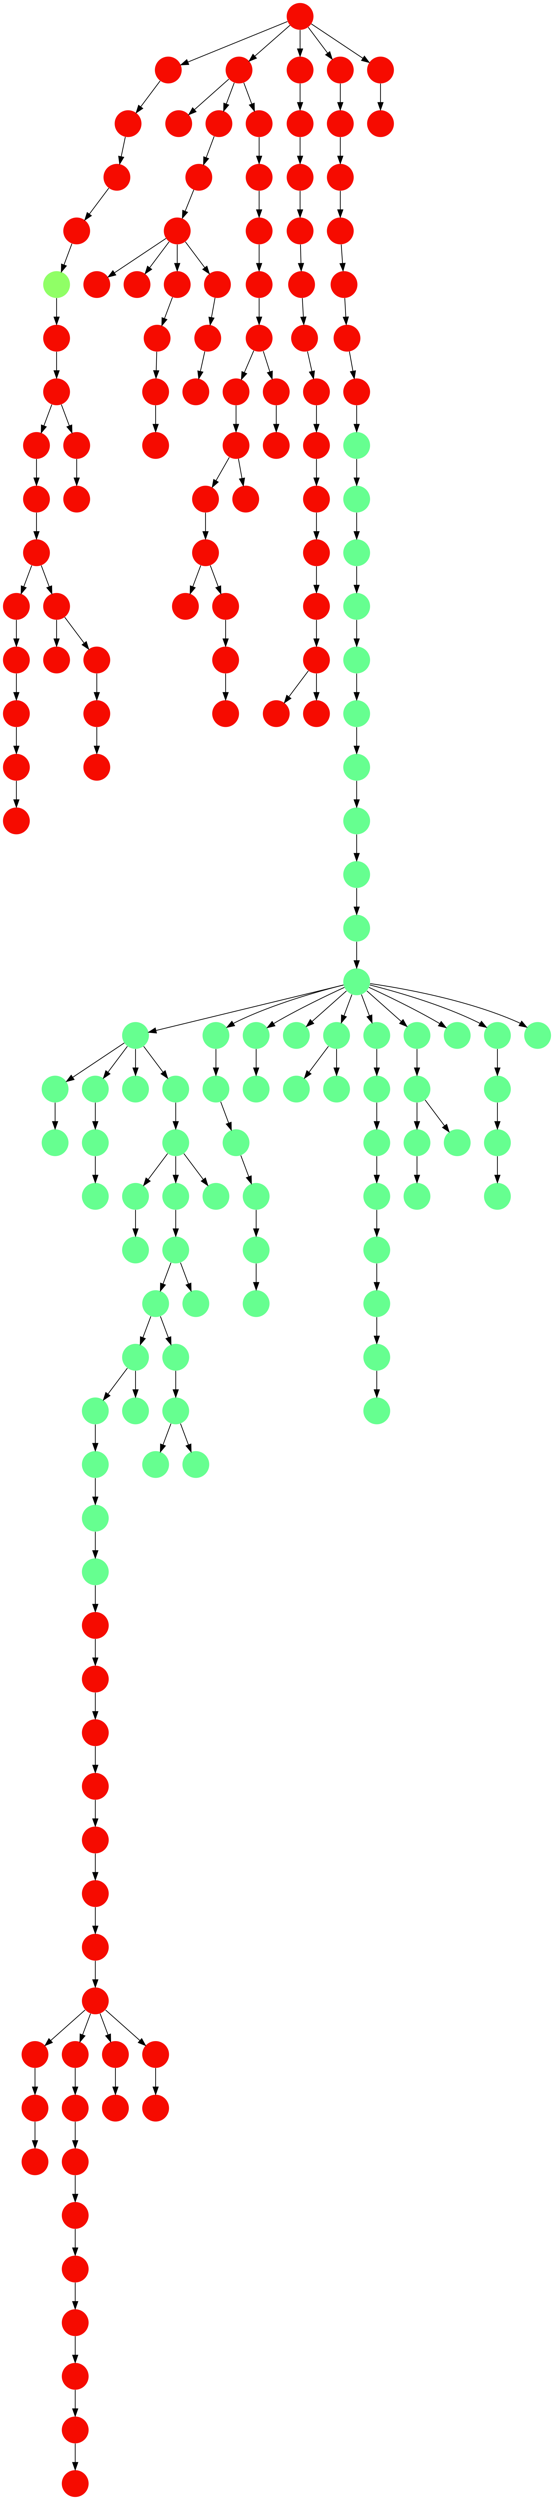 <?xml version="1.0" encoding="UTF-8" standalone="no"?>
<!DOCTYPE svg PUBLIC "-//W3C//DTD SVG 1.1//EN"
 "http://www.w3.org/Graphics/SVG/1.1/DTD/svg11.dtd">
<!-- Generated by graphviz version 2.40.1 (20161225.0304)
 -->
<!-- Title: %3 Pages: 1 -->
<svg width="744pt" height="3356pt"
 viewBox="0.00 0.00 744.00 3356.00" xmlns="http://www.w3.org/2000/svg" xmlns:xlink="http://www.w3.org/1999/xlink">
<g id="graph0" class="graph" transform="scale(1 1) rotate(0) translate(4 3352)">
<title>%3</title>
<polygon fill="#ffffff" stroke="transparent" points="-4,4 -4,-3352 740,-3352 740,4 -4,4"/>
<!-- 0 -->
<g id="node1" class="node">
<title>0</title>
<g id="a_node1"><a xlink:title="L">
<ellipse fill="#66ff90" stroke="#000000" stroke-width="0" cx="475" cy="-2106" rx="18" ry="18"/>
</a>
</g>
</g>
<!-- 1 -->
<g id="node2" class="node">
<title>1</title>
<g id="a_node2"><a xlink:title="L">
<ellipse fill="#66ff90" stroke="#000000" stroke-width="0" cx="475" cy="-2034" rx="18" ry="18"/>
</a>
</g>
</g>
<!-- 0&#45;&gt;1 -->
<g id="edge34" class="edge">
<title>0&#45;&gt;1</title>
<path fill="none" stroke="#000000" d="M475,-2087.831C475,-2080.131 475,-2070.974 475,-2062.417"/>
<polygon fill="#000000" stroke="#000000" points="478.5,-2062.413 475,-2052.413 471.5,-2062.413 478.5,-2062.413"/>
</g>
<!-- 4 -->
<g id="node5" class="node">
<title>4</title>
<g id="a_node5"><a xlink:title="L">
<ellipse fill="#66ff90" stroke="#000000" stroke-width="0" cx="178" cy="-1962" rx="18" ry="18"/>
</a>
</g>
</g>
<!-- 1&#45;&gt;4 -->
<g id="edge111" class="edge">
<title>1&#45;&gt;4</title>
<path fill="none" stroke="#000000" d="M457.311,-2029.712C407.478,-2017.631 265.661,-1983.251 205.51,-1968.669"/>
<polygon fill="#000000" stroke="#000000" points="206.14,-1965.22 195.597,-1966.266 204.49,-1972.023 206.14,-1965.22"/>
</g>
<!-- 9 -->
<g id="node10" class="node">
<title>9</title>
<g id="a_node10"><a xlink:title="L">
<ellipse fill="#66ff90" stroke="#000000" stroke-width="0" cx="286" cy="-1962" rx="18" ry="18"/>
</a>
</g>
</g>
<!-- 1&#45;&gt;9 -->
<g id="edge114" class="edge">
<title>1&#45;&gt;9</title>
<path fill="none" stroke="#000000" d="M457.38,-2029.777C426.966,-2022.131 363.068,-2004.487 313,-1980 311.833,-1979.429 310.657,-1978.815 309.483,-1978.17"/>
<polygon fill="#000000" stroke="#000000" points="311.074,-1975.041 300.713,-1972.83 307.433,-1981.02 311.074,-1975.041"/>
</g>
<!-- 10 -->
<g id="node11" class="node">
<title>10</title>
<g id="a_node11"><a xlink:title="L">
<ellipse fill="#66ff90" stroke="#000000" stroke-width="0" cx="340" cy="-1962" rx="18" ry="18"/>
</a>
</g>
</g>
<!-- 1&#45;&gt;10 -->
<g id="edge64" class="edge">
<title>1&#45;&gt;10</title>
<path fill="none" stroke="#000000" d="M458.567,-2026.563C437.104,-2016.675 398.548,-1998.308 367,-1980 365.876,-1979.348 364.736,-1978.667 363.591,-1977.968"/>
<polygon fill="#000000" stroke="#000000" points="365.237,-1974.867 354.926,-1972.429 361.467,-1980.764 365.237,-1974.867"/>
</g>
<!-- 12 -->
<g id="node13" class="node">
<title>12</title>
<g id="a_node13"><a xlink:title="L">
<ellipse fill="#66ff90" stroke="#000000" stroke-width="0" cx="394" cy="-1962" rx="18" ry="18"/>
</a>
</g>
</g>
<!-- 1&#45;&gt;12 -->
<g id="edge37" class="edge">
<title>1&#45;&gt;12</title>
<path fill="none" stroke="#000000" d="M461.26,-2021.786C448.616,-2010.547 429.674,-1993.71 415.11,-1980.765"/>
<polygon fill="#000000" stroke="#000000" points="417.337,-1978.061 407.538,-1974.033 412.687,-1983.293 417.337,-1978.061"/>
</g>
<!-- 26 -->
<g id="node27" class="node">
<title>26</title>
<g id="a_node27"><a xlink:title="L">
<ellipse fill="#66ff90" stroke="#000000" stroke-width="0" cx="448" cy="-1962" rx="18" ry="18"/>
</a>
</g>
</g>
<!-- 1&#45;&gt;26 -->
<g id="edge50" class="edge">
<title>1&#45;&gt;26</title>
<path fill="none" stroke="#000000" d="M468.601,-2016.937C465.407,-2008.419 461.471,-1997.923 457.898,-1988.395"/>
<polygon fill="#000000" stroke="#000000" points="461.141,-1987.075 454.353,-1978.94 454.587,-1989.533 461.141,-1987.075"/>
</g>
<!-- 27 -->
<g id="node28" class="node">
<title>27</title>
<g id="a_node28"><a xlink:title="L">
<ellipse fill="#66ff90" stroke="#000000" stroke-width="0" cx="502" cy="-1962" rx="18" ry="18"/>
</a>
</g>
</g>
<!-- 1&#45;&gt;27 -->
<g id="edge158" class="edge">
<title>1&#45;&gt;27</title>
<path fill="none" stroke="#000000" d="M481.399,-2016.937C484.593,-2008.419 488.529,-1997.923 492.102,-1988.395"/>
<polygon fill="#000000" stroke="#000000" points="495.413,-1989.533 495.647,-1978.94 488.859,-1987.075 495.413,-1989.533"/>
</g>
<!-- 33 -->
<g id="node34" class="node">
<title>33</title>
<g id="a_node34"><a xlink:title="L">
<ellipse fill="#66ff90" stroke="#000000" stroke-width="0" cx="556" cy="-1962" rx="18" ry="18"/>
</a>
</g>
</g>
<!-- 1&#45;&gt;33 -->
<g id="edge55" class="edge">
<title>1&#45;&gt;33</title>
<path fill="none" stroke="#000000" d="M488.74,-2021.786C501.384,-2010.547 520.326,-1993.71 534.89,-1980.765"/>
<polygon fill="#000000" stroke="#000000" points="537.313,-1983.293 542.462,-1974.033 532.663,-1978.061 537.313,-1983.293"/>
</g>
<!-- 39 -->
<g id="node40" class="node">
<title>39</title>
<g id="a_node40"><a xlink:title="L">
<ellipse fill="#66ff90" stroke="#000000" stroke-width="0" cx="610" cy="-1962" rx="18" ry="18"/>
</a>
</g>
</g>
<!-- 1&#45;&gt;39 -->
<g id="edge152" class="edge">
<title>1&#45;&gt;39</title>
<path fill="none" stroke="#000000" d="M491.433,-2026.563C512.896,-2016.675 551.452,-1998.308 583,-1980 584.124,-1979.348 585.264,-1978.667 586.409,-1977.968"/>
<polygon fill="#000000" stroke="#000000" points="588.533,-1980.764 595.073,-1972.429 584.763,-1974.867 588.533,-1980.764"/>
</g>
<!-- 44 -->
<g id="node45" class="node">
<title>44</title>
<g id="a_node45"><a xlink:title="L">
<ellipse fill="#66ff90" stroke="#000000" stroke-width="0" cx="664" cy="-1962" rx="18" ry="18"/>
</a>
</g>
</g>
<!-- 1&#45;&gt;44 -->
<g id="edge68" class="edge">
<title>1&#45;&gt;44</title>
<path fill="none" stroke="#000000" d="M492.62,-2029.777C523.034,-2022.131 586.932,-2004.487 637,-1980 638.167,-1979.429 639.343,-1978.815 640.517,-1978.17"/>
<polygon fill="#000000" stroke="#000000" points="642.567,-1981.02 649.287,-1972.83 638.926,-1975.041 642.567,-1981.02"/>
</g>
<!-- 58 -->
<g id="node59" class="node">
<title>58</title>
<g id="a_node59"><a xlink:title="L">
<ellipse fill="#66ff90" stroke="#000000" stroke-width="0" cx="718" cy="-1962" rx="18" ry="18"/>
</a>
</g>
</g>
<!-- 1&#45;&gt;58 -->
<g id="edge79" class="edge">
<title>1&#45;&gt;58</title>
<path fill="none" stroke="#000000" d="M493.034,-2031.626C530.99,-2026.177 621.361,-2010.806 691,-1980 692.188,-1979.474 693.381,-1978.897 694.569,-1978.283"/>
<polygon fill="#000000" stroke="#000000" points="696.574,-1981.163 703.391,-1973.053 693.004,-1975.141 696.574,-1981.163"/>
</g>
<!-- 2 -->
<g id="node3" class="node">
<title>2</title>
<g id="a_node3"><a xlink:title="L">
<ellipse fill="#66ff90" stroke="#000000" stroke-width="0" cx="556" cy="-1818" rx="18" ry="18"/>
</a>
</g>
</g>
<!-- 7 -->
<g id="node8" class="node">
<title>7</title>
<g id="a_node8"><a xlink:title="L">
<ellipse fill="#66ff90" stroke="#000000" stroke-width="0" cx="556" cy="-1746" rx="18" ry="18"/>
</a>
</g>
</g>
<!-- 2&#45;&gt;7 -->
<g id="edge77" class="edge">
<title>2&#45;&gt;7</title>
<path fill="none" stroke="#000000" d="M556,-1799.831C556,-1792.131 556,-1782.974 556,-1774.417"/>
<polygon fill="#000000" stroke="#000000" points="559.5,-1774.413 556,-1764.413 552.5,-1774.413 559.5,-1774.413"/>
</g>
<!-- 3 -->
<g id="node4" class="node">
<title>3</title>
<g id="a_node4"><a xlink:title="L">
<ellipse fill="#66ff90" stroke="#000000" stroke-width="0" cx="664" cy="-1818" rx="18" ry="18"/>
</a>
</g>
</g>
<!-- 57 -->
<g id="node58" class="node">
<title>57</title>
<g id="a_node58"><a xlink:title="L">
<ellipse fill="#66ff90" stroke="#000000" stroke-width="0" cx="664" cy="-1746" rx="18" ry="18"/>
</a>
</g>
</g>
<!-- 3&#45;&gt;57 -->
<g id="edge155" class="edge">
<title>3&#45;&gt;57</title>
<path fill="none" stroke="#000000" d="M664,-1799.831C664,-1792.131 664,-1782.974 664,-1774.417"/>
<polygon fill="#000000" stroke="#000000" points="667.5,-1774.413 664,-1764.413 660.5,-1774.413 667.5,-1774.413"/>
</g>
<!-- 22 -->
<g id="node23" class="node">
<title>22</title>
<g id="a_node23"><a xlink:title="L">
<ellipse fill="#66ff90" stroke="#000000" stroke-width="0" cx="70" cy="-1890" rx="18" ry="18"/>
</a>
</g>
</g>
<!-- 4&#45;&gt;22 -->
<g id="edge91" class="edge">
<title>4&#45;&gt;22</title>
<path fill="none" stroke="#000000" d="M162.983,-1951.989C145.03,-1940.02 114.767,-1919.845 93.66,-1905.774"/>
<polygon fill="#000000" stroke="#000000" points="95.499,-1902.793 85.238,-1900.158 91.617,-1908.618 95.499,-1902.793"/>
</g>
<!-- 37 -->
<g id="node38" class="node">
<title>37</title>
<g id="a_node38"><a xlink:title="L">
<ellipse fill="#66ff90" stroke="#000000" stroke-width="0" cx="124" cy="-1890" rx="18" ry="18"/>
</a>
</g>
</g>
<!-- 4&#45;&gt;37 -->
<g id="edge57" class="edge">
<title>4&#45;&gt;37</title>
<path fill="none" stroke="#000000" d="M167.072,-1947.43C159.607,-1937.475 149.563,-1924.084 141.053,-1912.737"/>
<polygon fill="#000000" stroke="#000000" points="143.712,-1910.449 134.911,-1904.549 138.112,-1914.649 143.712,-1910.449"/>
</g>
<!-- 41 -->
<g id="node42" class="node">
<title>41</title>
<g id="a_node42"><a xlink:title="L">
<ellipse fill="#66ff90" stroke="#000000" stroke-width="0" cx="178" cy="-1890" rx="18" ry="18"/>
</a>
</g>
</g>
<!-- 4&#45;&gt;41 -->
<g id="edge3" class="edge">
<title>4&#45;&gt;41</title>
<path fill="none" stroke="#000000" d="M178,-1943.831C178,-1936.131 178,-1926.974 178,-1918.417"/>
<polygon fill="#000000" stroke="#000000" points="181.5,-1918.413 178,-1908.413 174.5,-1918.413 181.5,-1918.413"/>
</g>
<!-- 46 -->
<g id="node47" class="node">
<title>46</title>
<g id="a_node47"><a xlink:title="L">
<ellipse fill="#66ff90" stroke="#000000" stroke-width="0" cx="232" cy="-1890" rx="18" ry="18"/>
</a>
</g>
</g>
<!-- 4&#45;&gt;46 -->
<g id="edge22" class="edge">
<title>4&#45;&gt;46</title>
<path fill="none" stroke="#000000" d="M188.928,-1947.43C196.393,-1937.475 206.437,-1924.084 214.947,-1912.737"/>
<polygon fill="#000000" stroke="#000000" points="217.888,-1914.649 221.089,-1904.549 212.288,-1910.449 217.888,-1914.649"/>
</g>
<!-- 5 -->
<g id="node6" class="node">
<title>5</title>
<g id="a_node6"><a xlink:title="L">
<ellipse fill="#66ff90" stroke="#000000" stroke-width="0" cx="232" cy="-1674" rx="18" ry="18"/>
</a>
</g>
</g>
<!-- 15 -->
<g id="node16" class="node">
<title>15</title>
<g id="a_node16"><a xlink:title="L">
<ellipse fill="#66ff90" stroke="#000000" stroke-width="0" cx="205" cy="-1602" rx="18" ry="18"/>
</a>
</g>
</g>
<!-- 5&#45;&gt;15 -->
<g id="edge82" class="edge">
<title>5&#45;&gt;15</title>
<path fill="none" stroke="#000000" d="M225.601,-1656.937C222.407,-1648.419 218.471,-1637.923 214.898,-1628.395"/>
<polygon fill="#000000" stroke="#000000" points="218.141,-1627.075 211.353,-1618.94 211.587,-1629.533 218.141,-1627.075"/>
</g>
<!-- 20 -->
<g id="node21" class="node">
<title>20</title>
<g id="a_node21"><a xlink:title="L">
<ellipse fill="#66ff90" stroke="#000000" stroke-width="0" cx="259" cy="-1602" rx="18" ry="18"/>
</a>
</g>
</g>
<!-- 5&#45;&gt;20 -->
<g id="edge81" class="edge">
<title>5&#45;&gt;20</title>
<path fill="none" stroke="#000000" d="M238.399,-1656.937C241.593,-1648.419 245.529,-1637.923 249.102,-1628.395"/>
<polygon fill="#000000" stroke="#000000" points="252.413,-1629.533 252.647,-1618.94 245.859,-1627.075 252.413,-1629.533"/>
</g>
<!-- 6 -->
<g id="node7" class="node">
<title>6</title>
<g id="a_node7"><a xlink:title="L">
<ellipse fill="#66ff90" stroke="#000000" stroke-width="0" cx="394" cy="-1890" rx="18" ry="18"/>
</a>
</g>
</g>
<!-- 8 -->
<g id="node9" class="node">
<title>8</title>
<g id="a_node9"><a xlink:title="L">
<ellipse fill="#66ff90" stroke="#000000" stroke-width="0" cx="124" cy="-1746" rx="18" ry="18"/>
</a>
</g>
</g>
<!-- 11 -->
<g id="node12" class="node">
<title>11</title>
<g id="a_node12"><a xlink:title="L">
<ellipse fill="#66ff90" stroke="#000000" stroke-width="0" cx="286" cy="-1890" rx="18" ry="18"/>
</a>
</g>
</g>
<!-- 9&#45;&gt;11 -->
<g id="edge101" class="edge">
<title>9&#45;&gt;11</title>
<path fill="none" stroke="#000000" d="M286,-1943.831C286,-1936.131 286,-1926.974 286,-1918.417"/>
<polygon fill="#000000" stroke="#000000" points="289.5,-1918.413 286,-1908.413 282.5,-1918.413 289.5,-1918.413"/>
</g>
<!-- 51 -->
<g id="node52" class="node">
<title>51</title>
<g id="a_node52"><a xlink:title="L">
<ellipse fill="#66ff90" stroke="#000000" stroke-width="0" cx="340" cy="-1890" rx="18" ry="18"/>
</a>
</g>
</g>
<!-- 10&#45;&gt;51 -->
<g id="edge39" class="edge">
<title>10&#45;&gt;51</title>
<path fill="none" stroke="#000000" d="M340,-1943.831C340,-1936.131 340,-1926.974 340,-1918.417"/>
<polygon fill="#000000" stroke="#000000" points="343.5,-1918.413 340,-1908.413 336.5,-1918.413 343.5,-1918.413"/>
</g>
<!-- 62 -->
<g id="node63" class="node">
<title>62</title>
<g id="a_node63"><a xlink:title="L">
<ellipse fill="#66ff90" stroke="#000000" stroke-width="0" cx="313" cy="-1818" rx="18" ry="18"/>
</a>
</g>
</g>
<!-- 11&#45;&gt;62 -->
<g id="edge78" class="edge">
<title>11&#45;&gt;62</title>
<path fill="none" stroke="#000000" d="M292.399,-1872.937C295.593,-1864.419 299.529,-1853.923 303.102,-1844.395"/>
<polygon fill="#000000" stroke="#000000" points="306.413,-1845.533 306.647,-1834.94 299.859,-1843.075 306.413,-1845.533"/>
</g>
<!-- 13 -->
<g id="node14" class="node">
<title>13</title>
<g id="a_node14"><a xlink:title="L">
<ellipse fill="#66ff90" stroke="#000000" stroke-width="0" cx="232" cy="-1818" rx="18" ry="18"/>
</a>
</g>
</g>
<!-- 19 -->
<g id="node20" class="node">
<title>19</title>
<g id="a_node20"><a xlink:title="L">
<ellipse fill="#66ff90" stroke="#000000" stroke-width="0" cx="178" cy="-1746" rx="18" ry="18"/>
</a>
</g>
</g>
<!-- 13&#45;&gt;19 -->
<g id="edge74" class="edge">
<title>13&#45;&gt;19</title>
<path fill="none" stroke="#000000" d="M221.072,-1803.43C213.607,-1793.475 203.563,-1780.084 195.053,-1768.737"/>
<polygon fill="#000000" stroke="#000000" points="197.712,-1766.449 188.911,-1760.549 192.112,-1770.649 197.712,-1766.449"/>
</g>
<!-- 29 -->
<g id="node30" class="node">
<title>29</title>
<g id="a_node30"><a xlink:title="L">
<ellipse fill="#66ff90" stroke="#000000" stroke-width="0" cx="232" cy="-1746" rx="18" ry="18"/>
</a>
</g>
</g>
<!-- 13&#45;&gt;29 -->
<g id="edge62" class="edge">
<title>13&#45;&gt;29</title>
<path fill="none" stroke="#000000" d="M232,-1799.831C232,-1792.131 232,-1782.974 232,-1774.417"/>
<polygon fill="#000000" stroke="#000000" points="235.5,-1774.413 232,-1764.413 228.5,-1774.413 235.5,-1774.413"/>
</g>
<!-- 32 -->
<g id="node33" class="node">
<title>32</title>
<g id="a_node33"><a xlink:title="L">
<ellipse fill="#66ff90" stroke="#000000" stroke-width="0" cx="286" cy="-1746" rx="18" ry="18"/>
</a>
</g>
</g>
<!-- 13&#45;&gt;32 -->
<g id="edge16" class="edge">
<title>13&#45;&gt;32</title>
<path fill="none" stroke="#000000" d="M242.928,-1803.43C250.393,-1793.475 260.437,-1780.084 268.947,-1768.737"/>
<polygon fill="#000000" stroke="#000000" points="271.889,-1770.649 275.089,-1760.549 266.288,-1766.449 271.889,-1770.649"/>
</g>
<!-- 14 -->
<g id="node15" class="node">
<title>14</title>
<g id="a_node15"><a xlink:title="L">
<ellipse fill="#66ff90" stroke="#000000" stroke-width="0" cx="124" cy="-1242" rx="18" ry="18"/>
</a>
</g>
</g>
<!-- 23 -->
<g id="node24" class="node">
<title>23</title>
<g id="a_node24"><a xlink:title="V">
<ellipse fill="#f60b00" stroke="#000000" stroke-width="0" cx="124" cy="-1170" rx="18" ry="18"/>
</a>
</g>
</g>
<!-- 14&#45;&gt;23 -->
<g id="edge105" class="edge">
<title>14&#45;&gt;23</title>
<path fill="none" stroke="#000000" d="M124,-1223.831C124,-1216.131 124,-1206.974 124,-1198.417"/>
<polygon fill="#000000" stroke="#000000" points="127.5,-1198.413 124,-1188.413 120.5,-1198.413 127.5,-1198.413"/>
</g>
<!-- 38 -->
<g id="node39" class="node">
<title>38</title>
<g id="a_node39"><a xlink:title="L">
<ellipse fill="#66ff90" stroke="#000000" stroke-width="0" cx="178" cy="-1530" rx="18" ry="18"/>
</a>
</g>
</g>
<!-- 15&#45;&gt;38 -->
<g id="edge149" class="edge">
<title>15&#45;&gt;38</title>
<path fill="none" stroke="#000000" d="M198.601,-1584.937C195.407,-1576.419 191.471,-1565.923 187.898,-1556.395"/>
<polygon fill="#000000" stroke="#000000" points="191.141,-1555.075 184.353,-1546.94 184.587,-1557.533 191.141,-1555.075"/>
</g>
<!-- 40 -->
<g id="node41" class="node">
<title>40</title>
<g id="a_node41"><a xlink:title="L">
<ellipse fill="#66ff90" stroke="#000000" stroke-width="0" cx="232" cy="-1530" rx="18" ry="18"/>
</a>
</g>
</g>
<!-- 15&#45;&gt;40 -->
<g id="edge160" class="edge">
<title>15&#45;&gt;40</title>
<path fill="none" stroke="#000000" d="M211.399,-1584.937C214.593,-1576.419 218.529,-1565.923 222.102,-1556.395"/>
<polygon fill="#000000" stroke="#000000" points="225.413,-1557.533 225.647,-1546.94 218.859,-1555.075 225.413,-1557.533"/>
</g>
<!-- 16 -->
<g id="node17" class="node">
<title>16</title>
<g id="a_node17"><a xlink:title="V">
<ellipse fill="#f60b00" stroke="#000000" stroke-width="0" cx="124" cy="-1098" rx="18" ry="18"/>
</a>
</g>
</g>
<!-- 43 -->
<g id="node44" class="node">
<title>43</title>
<g id="a_node44"><a xlink:title="V">
<ellipse fill="#f60b00" stroke="#000000" stroke-width="0" cx="124" cy="-1026" rx="18" ry="18"/>
</a>
</g>
</g>
<!-- 16&#45;&gt;43 -->
<g id="edge41" class="edge">
<title>16&#45;&gt;43</title>
<path fill="none" stroke="#000000" d="M124,-1079.831C124,-1072.131 124,-1062.974 124,-1054.417"/>
<polygon fill="#000000" stroke="#000000" points="127.5,-1054.413 124,-1044.413 120.5,-1054.413 127.5,-1054.413"/>
</g>
<!-- 17 -->
<g id="node18" class="node">
<title>17</title>
<g id="a_node18"><a xlink:title="L">
<ellipse fill="#66ff90" stroke="#000000" stroke-width="0" cx="205" cy="-1386" rx="18" ry="18"/>
</a>
</g>
</g>
<!-- 18 -->
<g id="node19" class="node">
<title>18</title>
<g id="a_node19"><a xlink:title="L">
<ellipse fill="#66ff90" stroke="#000000" stroke-width="0" cx="259" cy="-1386" rx="18" ry="18"/>
</a>
</g>
</g>
<!-- 31 -->
<g id="node32" class="node">
<title>31</title>
<g id="a_node32"><a xlink:title="L">
<ellipse fill="#66ff90" stroke="#000000" stroke-width="0" cx="178" cy="-1674" rx="18" ry="18"/>
</a>
</g>
</g>
<!-- 19&#45;&gt;31 -->
<g id="edge119" class="edge">
<title>19&#45;&gt;31</title>
<path fill="none" stroke="#000000" d="M178,-1727.831C178,-1720.131 178,-1710.974 178,-1702.417"/>
<polygon fill="#000000" stroke="#000000" points="181.5,-1702.413 178,-1692.413 174.5,-1702.413 181.5,-1702.413"/>
</g>
<!-- 21 -->
<g id="node22" class="node">
<title>21</title>
<g id="a_node22"><a xlink:title="L">
<ellipse fill="#66ff90" stroke="#000000" stroke-width="0" cx="124" cy="-1314" rx="18" ry="18"/>
</a>
</g>
</g>
<!-- 21&#45;&gt;14 -->
<g id="edge86" class="edge">
<title>21&#45;&gt;14</title>
<path fill="none" stroke="#000000" d="M124,-1295.831C124,-1288.131 124,-1278.974 124,-1270.417"/>
<polygon fill="#000000" stroke="#000000" points="127.5,-1270.413 124,-1260.413 120.5,-1270.413 127.5,-1270.413"/>
</g>
<!-- 42 -->
<g id="node43" class="node">
<title>42</title>
<g id="a_node43"><a xlink:title="L">
<ellipse fill="#66ff90" stroke="#000000" stroke-width="0" cx="70" cy="-1818" rx="18" ry="18"/>
</a>
</g>
</g>
<!-- 22&#45;&gt;42 -->
<g id="edge31" class="edge">
<title>22&#45;&gt;42</title>
<path fill="none" stroke="#000000" d="M70,-1871.831C70,-1864.131 70,-1854.974 70,-1846.417"/>
<polygon fill="#000000" stroke="#000000" points="73.5,-1846.413 70,-1836.413 66.5,-1846.413 73.5,-1846.413"/>
</g>
<!-- 23&#45;&gt;16 -->
<g id="edge146" class="edge">
<title>23&#45;&gt;16</title>
<path fill="none" stroke="#000000" d="M124,-1151.831C124,-1144.131 124,-1134.974 124,-1126.417"/>
<polygon fill="#000000" stroke="#000000" points="127.5,-1126.413 124,-1116.413 120.5,-1126.413 127.5,-1126.413"/>
</g>
<!-- 24 -->
<g id="node25" class="node">
<title>24</title>
<g id="a_node25"><a xlink:title="L">
<ellipse fill="#66ff90" stroke="#000000" stroke-width="0" cx="610" cy="-1818" rx="18" ry="18"/>
</a>
</g>
</g>
<!-- 25 -->
<g id="node26" class="node">
<title>25</title>
<g id="a_node26"><a xlink:title="L">
<ellipse fill="#66ff90" stroke="#000000" stroke-width="0" cx="124" cy="-1458" rx="18" ry="18"/>
</a>
</g>
</g>
<!-- 30 -->
<g id="node31" class="node">
<title>30</title>
<g id="a_node31"><a xlink:title="L">
<ellipse fill="#66ff90" stroke="#000000" stroke-width="0" cx="124" cy="-1386" rx="18" ry="18"/>
</a>
</g>
</g>
<!-- 25&#45;&gt;30 -->
<g id="edge56" class="edge">
<title>25&#45;&gt;30</title>
<path fill="none" stroke="#000000" d="M124,-1439.831C124,-1432.131 124,-1422.974 124,-1414.417"/>
<polygon fill="#000000" stroke="#000000" points="127.5,-1414.413 124,-1404.413 120.5,-1414.413 127.5,-1414.413"/>
</g>
<!-- 26&#45;&gt;6 -->
<g id="edge15" class="edge">
<title>26&#45;&gt;6</title>
<path fill="none" stroke="#000000" d="M437.072,-1947.43C429.607,-1937.475 419.563,-1924.084 411.053,-1912.737"/>
<polygon fill="#000000" stroke="#000000" points="413.712,-1910.449 404.911,-1904.549 408.111,-1914.649 413.712,-1910.449"/>
</g>
<!-- 35 -->
<g id="node36" class="node">
<title>35</title>
<g id="a_node36"><a xlink:title="L">
<ellipse fill="#66ff90" stroke="#000000" stroke-width="0" cx="448" cy="-1890" rx="18" ry="18"/>
</a>
</g>
</g>
<!-- 26&#45;&gt;35 -->
<g id="edge127" class="edge">
<title>26&#45;&gt;35</title>
<path fill="none" stroke="#000000" d="M448,-1943.831C448,-1936.131 448,-1926.974 448,-1918.417"/>
<polygon fill="#000000" stroke="#000000" points="451.5,-1918.413 448,-1908.413 444.5,-1918.413 451.5,-1918.413"/>
</g>
<!-- 50 -->
<g id="node51" class="node">
<title>50</title>
<g id="a_node51"><a xlink:title="L">
<ellipse fill="#66ff90" stroke="#000000" stroke-width="0" cx="502" cy="-1890" rx="18" ry="18"/>
</a>
</g>
</g>
<!-- 27&#45;&gt;50 -->
<g id="edge29" class="edge">
<title>27&#45;&gt;50</title>
<path fill="none" stroke="#000000" d="M502,-1943.831C502,-1936.131 502,-1926.974 502,-1918.417"/>
<polygon fill="#000000" stroke="#000000" points="505.5,-1918.413 502,-1908.413 498.5,-1918.413 505.5,-1918.413"/>
</g>
<!-- 28 -->
<g id="node29" class="node">
<title>28</title>
<g id="a_node29"><a xlink:title="L">
<ellipse fill="#66ff90" stroke="#000000" stroke-width="0" cx="556" cy="-1890" rx="18" ry="18"/>
</a>
</g>
</g>
<!-- 28&#45;&gt;2 -->
<g id="edge100" class="edge">
<title>28&#45;&gt;2</title>
<path fill="none" stroke="#000000" d="M556,-1871.831C556,-1864.131 556,-1854.974 556,-1846.417"/>
<polygon fill="#000000" stroke="#000000" points="559.5,-1846.413 556,-1836.413 552.5,-1846.413 559.5,-1846.413"/>
</g>
<!-- 28&#45;&gt;24 -->
<g id="edge76" class="edge">
<title>28&#45;&gt;24</title>
<path fill="none" stroke="#000000" d="M566.928,-1875.43C574.393,-1865.475 584.437,-1852.084 592.947,-1840.737"/>
<polygon fill="#000000" stroke="#000000" points="595.889,-1842.649 599.088,-1832.549 590.288,-1838.449 595.889,-1842.649"/>
</g>
<!-- 29&#45;&gt;5 -->
<g id="edge166" class="edge">
<title>29&#45;&gt;5</title>
<path fill="none" stroke="#000000" d="M232,-1727.831C232,-1720.131 232,-1710.974 232,-1702.417"/>
<polygon fill="#000000" stroke="#000000" points="235.5,-1702.413 232,-1692.413 228.5,-1702.413 235.5,-1702.413"/>
</g>
<!-- 30&#45;&gt;21 -->
<g id="edge122" class="edge">
<title>30&#45;&gt;21</title>
<path fill="none" stroke="#000000" d="M124,-1367.831C124,-1360.131 124,-1350.974 124,-1342.417"/>
<polygon fill="#000000" stroke="#000000" points="127.5,-1342.413 124,-1332.413 120.5,-1342.413 127.5,-1342.413"/>
</g>
<!-- 33&#45;&gt;28 -->
<g id="edge115" class="edge">
<title>33&#45;&gt;28</title>
<path fill="none" stroke="#000000" d="M556,-1943.831C556,-1936.131 556,-1926.974 556,-1918.417"/>
<polygon fill="#000000" stroke="#000000" points="559.5,-1918.413 556,-1908.413 552.5,-1918.413 559.5,-1918.413"/>
</g>
<!-- 34 -->
<g id="node35" class="node">
<title>34</title>
<g id="a_node35"><a xlink:title="L">
<ellipse fill="#66ff90" stroke="#000000" stroke-width="0" cx="178" cy="-1458" rx="18" ry="18"/>
</a>
</g>
</g>
<!-- 36 -->
<g id="node37" class="node">
<title>36</title>
<g id="a_node37"><a xlink:title="L">
<ellipse fill="#66ff90" stroke="#000000" stroke-width="0" cx="664" cy="-1890" rx="18" ry="18"/>
</a>
</g>
</g>
<!-- 36&#45;&gt;3 -->
<g id="edge92" class="edge">
<title>36&#45;&gt;3</title>
<path fill="none" stroke="#000000" d="M664,-1871.831C664,-1864.131 664,-1854.974 664,-1846.417"/>
<polygon fill="#000000" stroke="#000000" points="667.5,-1846.413 664,-1836.413 660.5,-1846.413 667.5,-1846.413"/>
</g>
<!-- 45 -->
<g id="node46" class="node">
<title>45</title>
<g id="a_node46"><a xlink:title="L">
<ellipse fill="#66ff90" stroke="#000000" stroke-width="0" cx="124" cy="-1818" rx="18" ry="18"/>
</a>
</g>
</g>
<!-- 37&#45;&gt;45 -->
<g id="edge148" class="edge">
<title>37&#45;&gt;45</title>
<path fill="none" stroke="#000000" d="M124,-1871.831C124,-1864.131 124,-1854.974 124,-1846.417"/>
<polygon fill="#000000" stroke="#000000" points="127.5,-1846.413 124,-1836.413 120.5,-1846.413 127.5,-1846.413"/>
</g>
<!-- 38&#45;&gt;25 -->
<g id="edge112" class="edge">
<title>38&#45;&gt;25</title>
<path fill="none" stroke="#000000" d="M167.072,-1515.43C159.607,-1505.475 149.563,-1492.084 141.053,-1480.737"/>
<polygon fill="#000000" stroke="#000000" points="143.712,-1478.449 134.911,-1472.549 138.112,-1482.649 143.712,-1478.449"/>
</g>
<!-- 38&#45;&gt;34 -->
<g id="edge150" class="edge">
<title>38&#45;&gt;34</title>
<path fill="none" stroke="#000000" d="M178,-1511.831C178,-1504.131 178,-1494.974 178,-1486.417"/>
<polygon fill="#000000" stroke="#000000" points="181.5,-1486.413 178,-1476.413 174.5,-1486.413 181.5,-1486.413"/>
</g>
<!-- 47 -->
<g id="node48" class="node">
<title>47</title>
<g id="a_node48"><a xlink:title="L">
<ellipse fill="#66ff90" stroke="#000000" stroke-width="0" cx="232" cy="-1458" rx="18" ry="18"/>
</a>
</g>
</g>
<!-- 40&#45;&gt;47 -->
<g id="edge45" class="edge">
<title>40&#45;&gt;47</title>
<path fill="none" stroke="#000000" d="M232,-1511.831C232,-1504.131 232,-1494.974 232,-1486.417"/>
<polygon fill="#000000" stroke="#000000" points="235.5,-1486.413 232,-1476.413 228.5,-1486.413 235.5,-1486.413"/>
</g>
<!-- 48 -->
<g id="node49" class="node">
<title>48</title>
<g id="a_node49"><a xlink:title="V">
<ellipse fill="#f60b00" stroke="#000000" stroke-width="0" cx="124" cy="-954" rx="18" ry="18"/>
</a>
</g>
</g>
<!-- 43&#45;&gt;48 -->
<g id="edge1" class="edge">
<title>43&#45;&gt;48</title>
<path fill="none" stroke="#000000" d="M124,-1007.831C124,-1000.131 124,-990.974 124,-982.417"/>
<polygon fill="#000000" stroke="#000000" points="127.5,-982.413 124,-972.413 120.5,-982.413 127.5,-982.413"/>
</g>
<!-- 44&#45;&gt;36 -->
<g id="edge43" class="edge">
<title>44&#45;&gt;36</title>
<path fill="none" stroke="#000000" d="M664,-1943.831C664,-1936.131 664,-1926.974 664,-1918.417"/>
<polygon fill="#000000" stroke="#000000" points="667.5,-1918.413 664,-1908.413 660.5,-1918.413 667.5,-1918.413"/>
</g>
<!-- 45&#45;&gt;8 -->
<g id="edge63" class="edge">
<title>45&#45;&gt;8</title>
<path fill="none" stroke="#000000" d="M124,-1799.831C124,-1792.131 124,-1782.974 124,-1774.417"/>
<polygon fill="#000000" stroke="#000000" points="127.5,-1774.413 124,-1764.413 120.5,-1774.413 127.5,-1774.413"/>
</g>
<!-- 46&#45;&gt;13 -->
<g id="edge59" class="edge">
<title>46&#45;&gt;13</title>
<path fill="none" stroke="#000000" d="M232,-1871.831C232,-1864.131 232,-1854.974 232,-1846.417"/>
<polygon fill="#000000" stroke="#000000" points="235.5,-1846.413 232,-1836.413 228.5,-1846.413 235.5,-1846.413"/>
</g>
<!-- 47&#45;&gt;17 -->
<g id="edge165" class="edge">
<title>47&#45;&gt;17</title>
<path fill="none" stroke="#000000" d="M225.601,-1440.937C222.407,-1432.419 218.471,-1421.923 214.898,-1412.395"/>
<polygon fill="#000000" stroke="#000000" points="218.141,-1411.075 211.353,-1402.94 211.587,-1413.533 218.141,-1411.075"/>
</g>
<!-- 47&#45;&gt;18 -->
<g id="edge73" class="edge">
<title>47&#45;&gt;18</title>
<path fill="none" stroke="#000000" d="M238.399,-1440.937C241.593,-1432.419 245.529,-1421.923 249.102,-1412.395"/>
<polygon fill="#000000" stroke="#000000" points="252.413,-1413.533 252.647,-1402.94 245.859,-1411.075 252.413,-1413.533"/>
</g>
<!-- 67 -->
<g id="node68" class="node">
<title>67</title>
<g id="a_node68"><a xlink:title="V">
<ellipse fill="#f60b00" stroke="#000000" stroke-width="0" cx="124" cy="-882" rx="18" ry="18"/>
</a>
</g>
</g>
<!-- 48&#45;&gt;67 -->
<g id="edge7" class="edge">
<title>48&#45;&gt;67</title>
<path fill="none" stroke="#000000" d="M124,-935.831C124,-928.131 124,-918.974 124,-910.417"/>
<polygon fill="#000000" stroke="#000000" points="127.5,-910.413 124,-900.413 120.5,-910.413 127.5,-910.413"/>
</g>
<!-- 49 -->
<g id="node50" class="node">
<title>49</title>
<g id="a_node50"><a xlink:title="L">
<ellipse fill="#66ff90" stroke="#000000" stroke-width="0" cx="502" cy="-1818" rx="18" ry="18"/>
</a>
</g>
</g>
<!-- 52 -->
<g id="node53" class="node">
<title>52</title>
<g id="a_node53"><a xlink:title="L">
<ellipse fill="#66ff90" stroke="#000000" stroke-width="0" cx="502" cy="-1746" rx="18" ry="18"/>
</a>
</g>
</g>
<!-- 49&#45;&gt;52 -->
<g id="edge70" class="edge">
<title>49&#45;&gt;52</title>
<path fill="none" stroke="#000000" d="M502,-1799.831C502,-1792.131 502,-1782.974 502,-1774.417"/>
<polygon fill="#000000" stroke="#000000" points="505.5,-1774.413 502,-1764.413 498.5,-1774.413 505.5,-1774.413"/>
</g>
<!-- 50&#45;&gt;49 -->
<g id="edge9" class="edge">
<title>50&#45;&gt;49</title>
<path fill="none" stroke="#000000" d="M502,-1871.831C502,-1864.131 502,-1854.974 502,-1846.417"/>
<polygon fill="#000000" stroke="#000000" points="505.5,-1846.413 502,-1836.413 498.5,-1846.413 505.5,-1846.413"/>
</g>
<!-- 53 -->
<g id="node54" class="node">
<title>53</title>
<g id="a_node54"><a xlink:title="L">
<ellipse fill="#66ff90" stroke="#000000" stroke-width="0" cx="502" cy="-1674" rx="18" ry="18"/>
</a>
</g>
</g>
<!-- 52&#45;&gt;53 -->
<g id="edge80" class="edge">
<title>52&#45;&gt;53</title>
<path fill="none" stroke="#000000" d="M502,-1727.831C502,-1720.131 502,-1710.974 502,-1702.417"/>
<polygon fill="#000000" stroke="#000000" points="505.5,-1702.413 502,-1692.413 498.5,-1702.413 505.5,-1702.413"/>
</g>
<!-- 56 -->
<g id="node57" class="node">
<title>56</title>
<g id="a_node57"><a xlink:title="L">
<ellipse fill="#66ff90" stroke="#000000" stroke-width="0" cx="502" cy="-1602" rx="18" ry="18"/>
</a>
</g>
</g>
<!-- 53&#45;&gt;56 -->
<g id="edge167" class="edge">
<title>53&#45;&gt;56</title>
<path fill="none" stroke="#000000" d="M502,-1655.831C502,-1648.131 502,-1638.974 502,-1630.417"/>
<polygon fill="#000000" stroke="#000000" points="505.5,-1630.413 502,-1620.413 498.5,-1630.413 505.5,-1630.413"/>
</g>
<!-- 54 -->
<g id="node55" class="node">
<title>54</title>
<g id="a_node55"><a xlink:title="L">
<ellipse fill="#66ff90" stroke="#000000" stroke-width="0" cx="502" cy="-1530" rx="18" ry="18"/>
</a>
</g>
</g>
<!-- 55 -->
<g id="node56" class="node">
<title>55</title>
<g id="a_node56"><a xlink:title="L">
<ellipse fill="#66ff90" stroke="#000000" stroke-width="0" cx="502" cy="-1458" rx="18" ry="18"/>
</a>
</g>
</g>
<!-- 54&#45;&gt;55 -->
<g id="edge14" class="edge">
<title>54&#45;&gt;55</title>
<path fill="none" stroke="#000000" d="M502,-1511.831C502,-1504.131 502,-1494.974 502,-1486.417"/>
<polygon fill="#000000" stroke="#000000" points="505.5,-1486.413 502,-1476.413 498.5,-1486.413 505.5,-1486.413"/>
</g>
<!-- 56&#45;&gt;54 -->
<g id="edge153" class="edge">
<title>56&#45;&gt;54</title>
<path fill="none" stroke="#000000" d="M502,-1583.831C502,-1576.131 502,-1566.974 502,-1558.417"/>
<polygon fill="#000000" stroke="#000000" points="505.5,-1558.413 502,-1548.413 498.5,-1558.413 505.5,-1558.413"/>
</g>
<!-- 59 -->
<g id="node60" class="node">
<title>59</title>
<g id="a_node60"><a xlink:title="L">
<ellipse fill="#66ff90" stroke="#000000" stroke-width="0" cx="475" cy="-2178" rx="18" ry="18"/>
</a>
</g>
</g>
<!-- 59&#45;&gt;0 -->
<g id="edge30" class="edge">
<title>59&#45;&gt;0</title>
<path fill="none" stroke="#000000" d="M475,-2159.831C475,-2152.131 475,-2142.974 475,-2134.417"/>
<polygon fill="#000000" stroke="#000000" points="478.5,-2134.413 475,-2124.413 471.5,-2134.413 478.5,-2134.413"/>
</g>
<!-- 60 -->
<g id="node61" class="node">
<title>60</title>
<g id="a_node61"><a xlink:title="V">
<ellipse fill="#f60b00" stroke="#000000" stroke-width="0" cx="124" cy="-810" rx="18" ry="18"/>
</a>
</g>
</g>
<!-- 86 -->
<g id="node87" class="node">
<title>86</title>
<g id="a_node87"><a xlink:title="V">
<ellipse fill="#f60b00" stroke="#000000" stroke-width="0" cx="124" cy="-738" rx="18" ry="18"/>
</a>
</g>
</g>
<!-- 60&#45;&gt;86 -->
<g id="edge40" class="edge">
<title>60&#45;&gt;86</title>
<path fill="none" stroke="#000000" d="M124,-791.831C124,-784.131 124,-774.974 124,-766.417"/>
<polygon fill="#000000" stroke="#000000" points="127.5,-766.413 124,-756.413 120.5,-766.413 127.5,-766.413"/>
</g>
<!-- 61 -->
<g id="node62" class="node">
<title>61</title>
<g id="a_node62"><a xlink:title="L">
<ellipse fill="#66ff90" stroke="#000000" stroke-width="0" cx="475" cy="-2250" rx="18" ry="18"/>
</a>
</g>
</g>
<!-- 61&#45;&gt;59 -->
<g id="edge104" class="edge">
<title>61&#45;&gt;59</title>
<path fill="none" stroke="#000000" d="M475,-2231.831C475,-2224.131 475,-2214.974 475,-2206.417"/>
<polygon fill="#000000" stroke="#000000" points="478.5,-2206.413 475,-2196.413 471.5,-2206.413 478.5,-2206.413"/>
</g>
<!-- 66 -->
<g id="node67" class="node">
<title>66</title>
<g id="a_node67"><a xlink:title="L">
<ellipse fill="#66ff90" stroke="#000000" stroke-width="0" cx="340" cy="-1746" rx="18" ry="18"/>
</a>
</g>
</g>
<!-- 62&#45;&gt;66 -->
<g id="edge69" class="edge">
<title>62&#45;&gt;66</title>
<path fill="none" stroke="#000000" d="M319.399,-1800.937C322.593,-1792.419 326.529,-1781.923 330.102,-1772.395"/>
<polygon fill="#000000" stroke="#000000" points="333.413,-1773.533 333.647,-1762.94 326.859,-1771.075 333.413,-1773.533"/>
</g>
<!-- 63 -->
<g id="node64" class="node">
<title>63</title>
<g id="a_node64"><a xlink:title="L">
<ellipse fill="#66ff90" stroke="#000000" stroke-width="0" cx="340" cy="-1674" rx="18" ry="18"/>
</a>
</g>
</g>
<!-- 64 -->
<g id="node65" class="node">
<title>64</title>
<g id="a_node65"><a xlink:title="L">
<ellipse fill="#66ff90" stroke="#000000" stroke-width="0" cx="340" cy="-1602" rx="18" ry="18"/>
</a>
</g>
</g>
<!-- 63&#45;&gt;64 -->
<g id="edge131" class="edge">
<title>63&#45;&gt;64</title>
<path fill="none" stroke="#000000" d="M340,-1655.831C340,-1648.131 340,-1638.974 340,-1630.417"/>
<polygon fill="#000000" stroke="#000000" points="343.5,-1630.413 340,-1620.413 336.5,-1630.413 343.5,-1630.413"/>
</g>
<!-- 65 -->
<g id="node66" class="node">
<title>65</title>
<g id="a_node66"><a xlink:title="V">
<ellipse fill="#f60b00" stroke="#000000" stroke-width="0" cx="72" cy="-2466" rx="18" ry="18"/>
</a>
</g>
</g>
<!-- 66&#45;&gt;63 -->
<g id="edge38" class="edge">
<title>66&#45;&gt;63</title>
<path fill="none" stroke="#000000" d="M340,-1727.831C340,-1720.131 340,-1710.974 340,-1702.417"/>
<polygon fill="#000000" stroke="#000000" points="343.5,-1702.413 340,-1692.413 336.5,-1702.413 343.5,-1702.413"/>
</g>
<!-- 67&#45;&gt;60 -->
<g id="edge102" class="edge">
<title>67&#45;&gt;60</title>
<path fill="none" stroke="#000000" d="M124,-863.831C124,-856.131 124,-846.974 124,-838.417"/>
<polygon fill="#000000" stroke="#000000" points="127.5,-838.413 124,-828.413 120.5,-838.413 127.5,-838.413"/>
</g>
<!-- 68 -->
<g id="node69" class="node">
<title>68</title>
<g id="a_node69"><a xlink:title="V">
<ellipse fill="#f60b00" stroke="#000000" stroke-width="0" cx="124" cy="-666" rx="18" ry="18"/>
</a>
</g>
</g>
<!-- 69 -->
<g id="node70" class="node">
<title>69</title>
<g id="a_node70"><a xlink:title="V">
<ellipse fill="#f60b00" stroke="#000000" stroke-width="0" cx="43" cy="-594" rx="18" ry="18"/>
</a>
</g>
</g>
<!-- 68&#45;&gt;69 -->
<g id="edge147" class="edge">
<title>68&#45;&gt;69</title>
<path fill="none" stroke="#000000" d="M110.26,-653.786C97.616,-642.547 78.674,-625.71 64.11,-612.765"/>
<polygon fill="#000000" stroke="#000000" points="66.337,-610.061 56.538,-606.033 61.687,-615.293 66.337,-610.061"/>
</g>
<!-- 70 -->
<g id="node71" class="node">
<title>70</title>
<g id="a_node71"><a xlink:title="V">
<ellipse fill="#f60b00" stroke="#000000" stroke-width="0" cx="97" cy="-594" rx="18" ry="18"/>
</a>
</g>
</g>
<!-- 68&#45;&gt;70 -->
<g id="edge36" class="edge">
<title>68&#45;&gt;70</title>
<path fill="none" stroke="#000000" d="M117.601,-648.937C114.407,-640.419 110.471,-629.923 106.898,-620.395"/>
<polygon fill="#000000" stroke="#000000" points="110.141,-619.075 103.353,-610.941 103.587,-621.533 110.141,-619.075"/>
</g>
<!-- 71 -->
<g id="node72" class="node">
<title>71</title>
<g id="a_node72"><a xlink:title="V">
<ellipse fill="#f60b00" stroke="#000000" stroke-width="0" cx="151" cy="-594" rx="18" ry="18"/>
</a>
</g>
</g>
<!-- 68&#45;&gt;71 -->
<g id="edge87" class="edge">
<title>68&#45;&gt;71</title>
<path fill="none" stroke="#000000" d="M130.399,-648.937C133.593,-640.419 137.529,-629.923 141.102,-620.395"/>
<polygon fill="#000000" stroke="#000000" points="144.413,-621.533 144.647,-610.941 137.859,-619.075 144.413,-621.533"/>
</g>
<!-- 76 -->
<g id="node77" class="node">
<title>76</title>
<g id="a_node77"><a xlink:title="V">
<ellipse fill="#f60b00" stroke="#000000" stroke-width="0" cx="205" cy="-594" rx="18" ry="18"/>
</a>
</g>
</g>
<!-- 68&#45;&gt;76 -->
<g id="edge11" class="edge">
<title>68&#45;&gt;76</title>
<path fill="none" stroke="#000000" d="M137.74,-653.786C150.384,-642.547 169.326,-625.71 183.89,-612.765"/>
<polygon fill="#000000" stroke="#000000" points="186.314,-615.293 191.462,-606.033 181.663,-610.061 186.314,-615.293"/>
</g>
<!-- 72 -->
<g id="node73" class="node">
<title>72</title>
<g id="a_node73"><a xlink:title="V">
<ellipse fill="#f60b00" stroke="#000000" stroke-width="0" cx="43" cy="-522" rx="18" ry="18"/>
</a>
</g>
</g>
<!-- 69&#45;&gt;72 -->
<g id="edge98" class="edge">
<title>69&#45;&gt;72</title>
<path fill="none" stroke="#000000" d="M43,-575.831C43,-568.131 43,-558.974 43,-550.417"/>
<polygon fill="#000000" stroke="#000000" points="46.5,-550.413 43,-540.413 39.5,-550.413 46.5,-550.413"/>
</g>
<!-- 77 -->
<g id="node78" class="node">
<title>77</title>
<g id="a_node78"><a xlink:title="V">
<ellipse fill="#f60b00" stroke="#000000" stroke-width="0" cx="97" cy="-522" rx="18" ry="18"/>
</a>
</g>
</g>
<!-- 70&#45;&gt;77 -->
<g id="edge162" class="edge">
<title>70&#45;&gt;77</title>
<path fill="none" stroke="#000000" d="M97,-575.831C97,-568.131 97,-558.974 97,-550.417"/>
<polygon fill="#000000" stroke="#000000" points="100.5,-550.413 97,-540.413 93.5,-550.413 100.5,-550.413"/>
</g>
<!-- 80 -->
<g id="node81" class="node">
<title>80</title>
<g id="a_node81"><a xlink:title="V">
<ellipse fill="#f60b00" stroke="#000000" stroke-width="0" cx="151" cy="-522" rx="18" ry="18"/>
</a>
</g>
</g>
<!-- 71&#45;&gt;80 -->
<g id="edge52" class="edge">
<title>71&#45;&gt;80</title>
<path fill="none" stroke="#000000" d="M151,-575.831C151,-568.131 151,-558.974 151,-550.417"/>
<polygon fill="#000000" stroke="#000000" points="154.5,-550.413 151,-540.413 147.5,-550.413 154.5,-550.413"/>
</g>
<!-- 82 -->
<g id="node83" class="node">
<title>82</title>
<g id="a_node83"><a xlink:title="V">
<ellipse fill="#f60b00" stroke="#000000" stroke-width="0" cx="43" cy="-450" rx="18" ry="18"/>
</a>
</g>
</g>
<!-- 72&#45;&gt;82 -->
<g id="edge161" class="edge">
<title>72&#45;&gt;82</title>
<path fill="none" stroke="#000000" d="M43,-503.831C43,-496.131 43,-486.974 43,-478.417"/>
<polygon fill="#000000" stroke="#000000" points="46.5,-478.413 43,-468.413 39.5,-478.413 46.5,-478.413"/>
</g>
<!-- 73 -->
<g id="node74" class="node">
<title>73</title>
<g id="a_node74"><a xlink:title="V">
<ellipse fill="#f60b00" stroke="#000000" stroke-width="0" cx="97" cy="-306" rx="18" ry="18"/>
</a>
</g>
</g>
<!-- 78 -->
<g id="node79" class="node">
<title>78</title>
<g id="a_node79"><a xlink:title="V">
<ellipse fill="#f60b00" stroke="#000000" stroke-width="0" cx="97" cy="-234" rx="18" ry="18"/>
</a>
</g>
</g>
<!-- 73&#45;&gt;78 -->
<g id="edge109" class="edge">
<title>73&#45;&gt;78</title>
<path fill="none" stroke="#000000" d="M97,-287.831C97,-280.131 97,-270.974 97,-262.417"/>
<polygon fill="#000000" stroke="#000000" points="100.5,-262.413 97,-252.413 93.5,-262.413 100.5,-262.413"/>
</g>
<!-- 74 -->
<g id="node75" class="node">
<title>74</title>
<g id="a_node75"><a xlink:title="V">
<ellipse fill="#f60b00" stroke="#000000" stroke-width="0" cx="97" cy="-378" rx="18" ry="18"/>
</a>
</g>
</g>
<!-- 74&#45;&gt;73 -->
<g id="edge25" class="edge">
<title>74&#45;&gt;73</title>
<path fill="none" stroke="#000000" d="M97,-359.831C97,-352.131 97,-342.974 97,-334.417"/>
<polygon fill="#000000" stroke="#000000" points="100.5,-334.413 97,-324.413 93.5,-334.413 100.5,-334.413"/>
</g>
<!-- 75 -->
<g id="node76" class="node">
<title>75</title>
<g id="a_node76"><a xlink:title="V">
<ellipse fill="#f60b00" stroke="#000000" stroke-width="0" cx="97" cy="-450" rx="18" ry="18"/>
</a>
</g>
</g>
<!-- 75&#45;&gt;74 -->
<g id="edge135" class="edge">
<title>75&#45;&gt;74</title>
<path fill="none" stroke="#000000" d="M97,-431.831C97,-424.131 97,-414.974 97,-406.417"/>
<polygon fill="#000000" stroke="#000000" points="100.5,-406.413 97,-396.413 93.5,-406.413 100.5,-406.413"/>
</g>
<!-- 81 -->
<g id="node82" class="node">
<title>81</title>
<g id="a_node82"><a xlink:title="V">
<ellipse fill="#f60b00" stroke="#000000" stroke-width="0" cx="205" cy="-522" rx="18" ry="18"/>
</a>
</g>
</g>
<!-- 76&#45;&gt;81 -->
<g id="edge140" class="edge">
<title>76&#45;&gt;81</title>
<path fill="none" stroke="#000000" d="M205,-575.831C205,-568.131 205,-558.974 205,-550.417"/>
<polygon fill="#000000" stroke="#000000" points="208.5,-550.413 205,-540.413 201.5,-550.413 208.5,-550.413"/>
</g>
<!-- 77&#45;&gt;75 -->
<g id="edge66" class="edge">
<title>77&#45;&gt;75</title>
<path fill="none" stroke="#000000" d="M97,-503.831C97,-496.131 97,-486.974 97,-478.417"/>
<polygon fill="#000000" stroke="#000000" points="100.5,-478.413 97,-468.413 93.5,-478.413 100.5,-478.413"/>
</g>
<!-- 83 -->
<g id="node84" class="node">
<title>83</title>
<g id="a_node84"><a xlink:title="V">
<ellipse fill="#f60b00" stroke="#000000" stroke-width="0" cx="97" cy="-162" rx="18" ry="18"/>
</a>
</g>
</g>
<!-- 78&#45;&gt;83 -->
<g id="edge28" class="edge">
<title>78&#45;&gt;83</title>
<path fill="none" stroke="#000000" d="M97,-215.831C97,-208.131 97,-198.974 97,-190.417"/>
<polygon fill="#000000" stroke="#000000" points="100.5,-190.413 97,-180.413 93.5,-190.413 100.5,-190.413"/>
</g>
<!-- 79 -->
<g id="node80" class="node">
<title>79</title>
<g id="a_node80"><a xlink:title="L">
<ellipse fill="#66ff90" stroke="#000000" stroke-width="0" cx="475" cy="-2466" rx="18" ry="18"/>
</a>
</g>
</g>
<!-- 107 -->
<g id="node108" class="node">
<title>107</title>
<g id="a_node108"><a xlink:title="L">
<ellipse fill="#66ff90" stroke="#000000" stroke-width="0" cx="475" cy="-2394" rx="18" ry="18"/>
</a>
</g>
</g>
<!-- 79&#45;&gt;107 -->
<g id="edge130" class="edge">
<title>79&#45;&gt;107</title>
<path fill="none" stroke="#000000" d="M475,-2447.831C475,-2440.131 475,-2430.974 475,-2422.417"/>
<polygon fill="#000000" stroke="#000000" points="478.5,-2422.413 475,-2412.413 471.5,-2422.413 478.5,-2422.413"/>
</g>
<!-- 84 -->
<g id="node85" class="node">
<title>84</title>
<g id="a_node85"><a xlink:title="V">
<ellipse fill="#f60b00" stroke="#000000" stroke-width="0" cx="97" cy="-90" rx="18" ry="18"/>
</a>
</g>
</g>
<!-- 83&#45;&gt;84 -->
<g id="edge75" class="edge">
<title>83&#45;&gt;84</title>
<path fill="none" stroke="#000000" d="M97,-143.831C97,-136.131 97,-126.974 97,-118.417"/>
<polygon fill="#000000" stroke="#000000" points="100.5,-118.413 97,-108.413 93.5,-118.413 100.5,-118.413"/>
</g>
<!-- 85 -->
<g id="node86" class="node">
<title>85</title>
<g id="a_node86"><a xlink:title="V">
<ellipse fill="#f60b00" stroke="#000000" stroke-width="0" cx="97" cy="-18" rx="18" ry="18"/>
</a>
</g>
</g>
<!-- 84&#45;&gt;85 -->
<g id="edge20" class="edge">
<title>84&#45;&gt;85</title>
<path fill="none" stroke="#000000" d="M97,-71.831C97,-64.131 97,-54.974 97,-46.417"/>
<polygon fill="#000000" stroke="#000000" points="100.5,-46.413 97,-36.413 93.5,-46.413 100.5,-46.413"/>
</g>
<!-- 86&#45;&gt;68 -->
<g id="edge72" class="edge">
<title>86&#45;&gt;68</title>
<path fill="none" stroke="#000000" d="M124,-719.831C124,-712.131 124,-702.974 124,-694.417"/>
<polygon fill="#000000" stroke="#000000" points="127.5,-694.413 124,-684.413 120.5,-694.413 127.5,-694.413"/>
</g>
<!-- 87 -->
<g id="node88" class="node">
<title>87</title>
<g id="a_node88"><a xlink:title="V">
<ellipse fill="#f60b00" stroke="#000000" stroke-width="0" cx="45" cy="-2610" rx="18" ry="18"/>
</a>
</g>
</g>
<!-- 89 -->
<g id="node90" class="node">
<title>89</title>
<g id="a_node90"><a xlink:title="V">
<ellipse fill="#f60b00" stroke="#000000" stroke-width="0" cx="18" cy="-2538" rx="18" ry="18"/>
</a>
</g>
</g>
<!-- 87&#45;&gt;89 -->
<g id="edge106" class="edge">
<title>87&#45;&gt;89</title>
<path fill="none" stroke="#000000" d="M38.601,-2592.937C35.407,-2584.419 31.471,-2573.923 27.898,-2564.395"/>
<polygon fill="#000000" stroke="#000000" points="31.141,-2563.075 24.353,-2554.941 24.587,-2565.533 31.141,-2563.075"/>
</g>
<!-- 104 -->
<g id="node105" class="node">
<title>104</title>
<g id="a_node105"><a xlink:title="V">
<ellipse fill="#f60b00" stroke="#000000" stroke-width="0" cx="72" cy="-2538" rx="18" ry="18"/>
</a>
</g>
</g>
<!-- 87&#45;&gt;104 -->
<g id="edge137" class="edge">
<title>87&#45;&gt;104</title>
<path fill="none" stroke="#000000" d="M51.399,-2592.937C54.593,-2584.419 58.529,-2573.923 62.102,-2564.395"/>
<polygon fill="#000000" stroke="#000000" points="65.413,-2565.533 65.647,-2554.941 58.859,-2563.075 65.413,-2565.533"/>
</g>
<!-- 88 -->
<g id="node89" class="node">
<title>88</title>
<g id="a_node89"><a xlink:title="V">
<ellipse fill="#f60b00" stroke="#000000" stroke-width="0" cx="45" cy="-2754" rx="18" ry="18"/>
</a>
</g>
</g>
<!-- 93 -->
<g id="node94" class="node">
<title>93</title>
<g id="a_node94"><a xlink:title="V">
<ellipse fill="#f60b00" stroke="#000000" stroke-width="0" cx="45" cy="-2682" rx="18" ry="18"/>
</a>
</g>
</g>
<!-- 88&#45;&gt;93 -->
<g id="edge35" class="edge">
<title>88&#45;&gt;93</title>
<path fill="none" stroke="#000000" d="M45,-2735.831C45,-2728.131 45,-2718.974 45,-2710.417"/>
<polygon fill="#000000" stroke="#000000" points="48.5,-2710.413 45,-2700.413 41.5,-2710.413 48.5,-2710.413"/>
</g>
<!-- 92 -->
<g id="node93" class="node">
<title>92</title>
<g id="a_node93"><a xlink:title="V">
<ellipse fill="#f60b00" stroke="#000000" stroke-width="0" cx="18" cy="-2466" rx="18" ry="18"/>
</a>
</g>
</g>
<!-- 89&#45;&gt;92 -->
<g id="edge118" class="edge">
<title>89&#45;&gt;92</title>
<path fill="none" stroke="#000000" d="M18,-2519.831C18,-2512.131 18,-2502.974 18,-2494.417"/>
<polygon fill="#000000" stroke="#000000" points="21.5,-2494.413 18,-2484.413 14.5,-2494.413 21.5,-2494.413"/>
</g>
<!-- 90 -->
<g id="node91" class="node">
<title>90</title>
<g id="a_node91"><a xlink:title="V">
<ellipse fill="#f60b00" stroke="#000000" stroke-width="0" cx="99" cy="-2754" rx="18" ry="18"/>
</a>
</g>
</g>
<!-- 95 -->
<g id="node96" class="node">
<title>95</title>
<g id="a_node96"><a xlink:title="V">
<ellipse fill="#f60b00" stroke="#000000" stroke-width="0" cx="99" cy="-2682" rx="18" ry="18"/>
</a>
</g>
</g>
<!-- 90&#45;&gt;95 -->
<g id="edge42" class="edge">
<title>90&#45;&gt;95</title>
<path fill="none" stroke="#000000" d="M99,-2735.831C99,-2728.131 99,-2718.974 99,-2710.417"/>
<polygon fill="#000000" stroke="#000000" points="102.5,-2710.413 99,-2700.413 95.5,-2710.413 102.5,-2710.413"/>
</g>
<!-- 91 -->
<g id="node92" class="node">
<title>91</title>
<g id="a_node92"><a xlink:title="V">
<ellipse fill="#f60b00" stroke="#000000" stroke-width="0" cx="153" cy="-3114" rx="18" ry="18"/>
</a>
</g>
</g>
<!-- 98 -->
<g id="node99" class="node">
<title>98</title>
<g id="a_node99"><a xlink:title="V">
<ellipse fill="#f60b00" stroke="#000000" stroke-width="0" cx="99" cy="-3042" rx="18" ry="18"/>
</a>
</g>
</g>
<!-- 91&#45;&gt;98 -->
<g id="edge154" class="edge">
<title>91&#45;&gt;98</title>
<path fill="none" stroke="#000000" d="M142.072,-3099.43C134.607,-3089.475 124.563,-3076.084 116.053,-3064.737"/>
<polygon fill="#000000" stroke="#000000" points="118.712,-3062.449 109.912,-3056.549 113.112,-3066.649 118.712,-3062.449"/>
</g>
<!-- 97 -->
<g id="node98" class="node">
<title>97</title>
<g id="a_node98"><a xlink:title="V">
<ellipse fill="#f60b00" stroke="#000000" stroke-width="0" cx="18" cy="-2394" rx="18" ry="18"/>
</a>
</g>
</g>
<!-- 92&#45;&gt;97 -->
<g id="edge132" class="edge">
<title>92&#45;&gt;97</title>
<path fill="none" stroke="#000000" d="M18,-2447.831C18,-2440.131 18,-2430.974 18,-2422.417"/>
<polygon fill="#000000" stroke="#000000" points="21.5,-2422.413 18,-2412.413 14.5,-2422.413 21.5,-2422.413"/>
</g>
<!-- 93&#45;&gt;87 -->
<g id="edge12" class="edge">
<title>93&#45;&gt;87</title>
<path fill="none" stroke="#000000" d="M45,-2663.831C45,-2656.131 45,-2646.974 45,-2638.417"/>
<polygon fill="#000000" stroke="#000000" points="48.5,-2638.413 45,-2628.413 41.5,-2638.413 48.5,-2638.413"/>
</g>
<!-- 94 -->
<g id="node95" class="node">
<title>94</title>
<g id="a_node95"><a xlink:title="M">
<ellipse fill="#90ff66" stroke="#000000" stroke-width="0" cx="72" cy="-2970" rx="18" ry="18"/>
</a>
</g>
</g>
<!-- 100 -->
<g id="node101" class="node">
<title>100</title>
<g id="a_node101"><a xlink:title="V">
<ellipse fill="#f60b00" stroke="#000000" stroke-width="0" cx="72" cy="-2898" rx="18" ry="18"/>
</a>
</g>
</g>
<!-- 94&#45;&gt;100 -->
<g id="edge163" class="edge">
<title>94&#45;&gt;100</title>
<path fill="none" stroke="#000000" d="M72,-2951.831C72,-2944.131 72,-2934.974 72,-2926.417"/>
<polygon fill="#000000" stroke="#000000" points="75.5,-2926.413 72,-2916.413 68.5,-2926.413 75.5,-2926.413"/>
</g>
<!-- 96 -->
<g id="node97" class="node">
<title>96</title>
<g id="a_node97"><a xlink:title="V">
<ellipse fill="#f60b00" stroke="#000000" stroke-width="0" cx="18" cy="-2322" rx="18" ry="18"/>
</a>
</g>
</g>
<!-- 101 -->
<g id="node102" class="node">
<title>101</title>
<g id="a_node102"><a xlink:title="V">
<ellipse fill="#f60b00" stroke="#000000" stroke-width="0" cx="18" cy="-2250" rx="18" ry="18"/>
</a>
</g>
</g>
<!-- 96&#45;&gt;101 -->
<g id="edge124" class="edge">
<title>96&#45;&gt;101</title>
<path fill="none" stroke="#000000" d="M18,-2303.831C18,-2296.131 18,-2286.974 18,-2278.417"/>
<polygon fill="#000000" stroke="#000000" points="21.5,-2278.413 18,-2268.413 14.5,-2278.413 21.5,-2278.413"/>
</g>
<!-- 97&#45;&gt;96 -->
<g id="edge96" class="edge">
<title>97&#45;&gt;96</title>
<path fill="none" stroke="#000000" d="M18,-2375.831C18,-2368.131 18,-2358.974 18,-2350.417"/>
<polygon fill="#000000" stroke="#000000" points="21.5,-2350.413 18,-2340.413 14.5,-2350.413 21.5,-2350.413"/>
</g>
<!-- 98&#45;&gt;94 -->
<g id="edge110" class="edge">
<title>98&#45;&gt;94</title>
<path fill="none" stroke="#000000" d="M92.601,-3024.937C89.407,-3016.419 85.471,-3005.923 81.898,-2996.395"/>
<polygon fill="#000000" stroke="#000000" points="85.141,-2995.075 78.353,-2986.941 78.587,-2997.533 85.141,-2995.075"/>
</g>
<!-- 99 -->
<g id="node100" class="node">
<title>99</title>
<g id="a_node100"><a xlink:title="V">
<ellipse fill="#f60b00" stroke="#000000" stroke-width="0" cx="72" cy="-2826" rx="18" ry="18"/>
</a>
</g>
</g>
<!-- 99&#45;&gt;88 -->
<g id="edge67" class="edge">
<title>99&#45;&gt;88</title>
<path fill="none" stroke="#000000" d="M65.601,-2808.937C62.407,-2800.419 58.471,-2789.923 54.898,-2780.395"/>
<polygon fill="#000000" stroke="#000000" points="58.141,-2779.075 51.353,-2770.941 51.587,-2781.533 58.141,-2779.075"/>
</g>
<!-- 99&#45;&gt;90 -->
<g id="edge164" class="edge">
<title>99&#45;&gt;90</title>
<path fill="none" stroke="#000000" d="M78.399,-2808.937C81.593,-2800.419 85.529,-2789.923 89.102,-2780.395"/>
<polygon fill="#000000" stroke="#000000" points="92.413,-2781.533 92.647,-2770.941 85.859,-2779.075 92.413,-2781.533"/>
</g>
<!-- 100&#45;&gt;99 -->
<g id="edge141" class="edge">
<title>100&#45;&gt;99</title>
<path fill="none" stroke="#000000" d="M72,-2879.831C72,-2872.131 72,-2862.974 72,-2854.417"/>
<polygon fill="#000000" stroke="#000000" points="75.5,-2854.413 72,-2844.413 68.5,-2854.413 75.5,-2854.413"/>
</g>
<!-- 102 -->
<g id="node103" class="node">
<title>102</title>
<g id="a_node103"><a xlink:title="V">
<ellipse fill="#f60b00" stroke="#000000" stroke-width="0" cx="126" cy="-2466" rx="18" ry="18"/>
</a>
</g>
</g>
<!-- 106 -->
<g id="node107" class="node">
<title>106</title>
<g id="a_node107"><a xlink:title="V">
<ellipse fill="#f60b00" stroke="#000000" stroke-width="0" cx="126" cy="-2394" rx="18" ry="18"/>
</a>
</g>
</g>
<!-- 102&#45;&gt;106 -->
<g id="edge126" class="edge">
<title>102&#45;&gt;106</title>
<path fill="none" stroke="#000000" d="M126,-2447.831C126,-2440.131 126,-2430.974 126,-2422.417"/>
<polygon fill="#000000" stroke="#000000" points="129.5,-2422.413 126,-2412.413 122.5,-2422.413 129.5,-2422.413"/>
</g>
<!-- 103 -->
<g id="node104" class="node">
<title>103</title>
<g id="a_node104"><a xlink:title="V">
<ellipse fill="#f60b00" stroke="#000000" stroke-width="0" cx="168" cy="-3186" rx="18" ry="18"/>
</a>
</g>
</g>
<!-- 103&#45;&gt;91 -->
<g id="edge157" class="edge">
<title>103&#45;&gt;91</title>
<path fill="none" stroke="#000000" d="M164.292,-3168.202C162.633,-3160.241 160.639,-3150.667 158.791,-3141.796"/>
<polygon fill="#000000" stroke="#000000" points="162.183,-3140.919 156.717,-3131.843 155.33,-3142.346 162.183,-3140.919"/>
</g>
<!-- 104&#45;&gt;65 -->
<g id="edge94" class="edge">
<title>104&#45;&gt;65</title>
<path fill="none" stroke="#000000" d="M72,-2519.831C72,-2512.131 72,-2502.974 72,-2494.417"/>
<polygon fill="#000000" stroke="#000000" points="75.5,-2494.413 72,-2484.413 68.5,-2494.413 75.5,-2494.413"/>
</g>
<!-- 104&#45;&gt;102 -->
<g id="edge142" class="edge">
<title>104&#45;&gt;102</title>
<path fill="none" stroke="#000000" d="M82.928,-2523.43C90.393,-2513.475 100.437,-2500.084 108.947,-2488.737"/>
<polygon fill="#000000" stroke="#000000" points="111.888,-2490.649 115.088,-2480.549 106.288,-2486.449 111.888,-2490.649"/>
</g>
<!-- 105 -->
<g id="node106" class="node">
<title>105</title>
<g id="a_node106"><a xlink:title="V">
<ellipse fill="#f60b00" stroke="#000000" stroke-width="0" cx="126" cy="-2322" rx="18" ry="18"/>
</a>
</g>
</g>
<!-- 106&#45;&gt;105 -->
<g id="edge144" class="edge">
<title>106&#45;&gt;105</title>
<path fill="none" stroke="#000000" d="M126,-2375.831C126,-2368.131 126,-2358.974 126,-2350.417"/>
<polygon fill="#000000" stroke="#000000" points="129.5,-2350.413 126,-2340.413 122.5,-2350.413 129.5,-2350.413"/>
</g>
<!-- 108 -->
<g id="node109" class="node">
<title>108</title>
<g id="a_node109"><a xlink:title="L">
<ellipse fill="#66ff90" stroke="#000000" stroke-width="0" cx="475" cy="-2322" rx="18" ry="18"/>
</a>
</g>
</g>
<!-- 107&#45;&gt;108 -->
<g id="edge32" class="edge">
<title>107&#45;&gt;108</title>
<path fill="none" stroke="#000000" d="M475,-2375.831C475,-2368.131 475,-2358.974 475,-2350.417"/>
<polygon fill="#000000" stroke="#000000" points="478.5,-2350.413 475,-2340.413 471.5,-2350.413 478.5,-2350.413"/>
</g>
<!-- 108&#45;&gt;61 -->
<g id="edge54" class="edge">
<title>108&#45;&gt;61</title>
<path fill="none" stroke="#000000" d="M475,-2303.831C475,-2296.131 475,-2286.974 475,-2278.417"/>
<polygon fill="#000000" stroke="#000000" points="478.5,-2278.413 475,-2268.413 471.5,-2278.413 478.5,-2278.413"/>
</g>
<!-- 109 -->
<g id="node110" class="node">
<title>109</title>
<g id="a_node110"><a xlink:title="V">
<ellipse fill="#f60b00" stroke="#000000" stroke-width="0" cx="222" cy="-3258" rx="18" ry="18"/>
</a>
</g>
</g>
<!-- 109&#45;&gt;103 -->
<g id="edge61" class="edge">
<title>109&#45;&gt;103</title>
<path fill="none" stroke="#000000" d="M211.072,-3243.43C203.607,-3233.475 193.563,-3220.084 185.053,-3208.737"/>
<polygon fill="#000000" stroke="#000000" points="187.712,-3206.449 178.911,-3200.549 182.112,-3210.649 187.712,-3206.449"/>
</g>
<!-- 110 -->
<g id="node111" class="node">
<title>110</title>
<g id="a_node111"><a xlink:title="V">
<ellipse fill="#f60b00" stroke="#000000" stroke-width="0" cx="399" cy="-3330" rx="18" ry="18"/>
</a>
</g>
</g>
<!-- 110&#45;&gt;109 -->
<g id="edge151" class="edge">
<title>110&#45;&gt;109</title>
<path fill="none" stroke="#000000" d="M382.029,-3323.096C351.104,-3310.517 285.377,-3283.78 248.502,-3268.781"/>
<polygon fill="#000000" stroke="#000000" points="249.502,-3265.409 238.92,-3264.883 246.864,-3271.893 249.502,-3265.409"/>
</g>
<!-- 111 -->
<g id="node112" class="node">
<title>111</title>
<g id="a_node112"><a xlink:title="V">
<ellipse fill="#f60b00" stroke="#000000" stroke-width="0" cx="317" cy="-3258" rx="18" ry="18"/>
</a>
</g>
</g>
<!-- 110&#45;&gt;111 -->
<g id="edge13" class="edge">
<title>110&#45;&gt;111</title>
<path fill="none" stroke="#000000" d="M385.459,-3318.111C372.64,-3306.855 353.192,-3289.779 338.297,-3276.7"/>
<polygon fill="#000000" stroke="#000000" points="340.385,-3273.875 330.561,-3269.907 335.766,-3279.135 340.385,-3273.875"/>
</g>
<!-- 114 -->
<g id="node115" class="node">
<title>114</title>
<g id="a_node115"><a xlink:title="V">
<ellipse fill="#f60b00" stroke="#000000" stroke-width="0" cx="399" cy="-3258" rx="18" ry="18"/>
</a>
</g>
</g>
<!-- 110&#45;&gt;114 -->
<g id="edge90" class="edge">
<title>110&#45;&gt;114</title>
<path fill="none" stroke="#000000" d="M399,-3311.831C399,-3304.131 399,-3294.974 399,-3286.417"/>
<polygon fill="#000000" stroke="#000000" points="402.5,-3286.413 399,-3276.413 395.5,-3286.413 402.5,-3286.413"/>
</g>
<!-- 118 -->
<g id="node119" class="node">
<title>118</title>
<g id="a_node119"><a xlink:title="V">
<ellipse fill="#f60b00" stroke="#000000" stroke-width="0" cx="453" cy="-3258" rx="18" ry="18"/>
</a>
</g>
</g>
<!-- 110&#45;&gt;118 -->
<g id="edge33" class="edge">
<title>110&#45;&gt;118</title>
<path fill="none" stroke="#000000" d="M409.928,-3315.43C417.393,-3305.475 427.437,-3292.084 435.947,-3280.737"/>
<polygon fill="#000000" stroke="#000000" points="438.889,-3282.649 442.089,-3272.549 433.288,-3278.449 438.889,-3282.649"/>
</g>
<!-- 152 -->
<g id="node153" class="node">
<title>152</title>
<g id="a_node153"><a xlink:title="V">
<ellipse fill="#f60b00" stroke="#000000" stroke-width="0" cx="507" cy="-3258" rx="18" ry="18"/>
</a>
</g>
</g>
<!-- 110&#45;&gt;152 -->
<g id="edge99" class="edge">
<title>110&#45;&gt;152</title>
<path fill="none" stroke="#000000" d="M414.017,-3319.989C431.97,-3308.02 462.233,-3287.845 483.34,-3273.774"/>
<polygon fill="#000000" stroke="#000000" points="485.383,-3276.618 491.762,-3268.158 481.5,-3270.793 485.383,-3276.618"/>
</g>
<!-- 136 -->
<g id="node137" class="node">
<title>136</title>
<g id="a_node137"><a xlink:title="V">
<ellipse fill="#f60b00" stroke="#000000" stroke-width="0" cx="236" cy="-3186" rx="18" ry="18"/>
</a>
</g>
</g>
<!-- 111&#45;&gt;136 -->
<g id="edge123" class="edge">
<title>111&#45;&gt;136</title>
<path fill="none" stroke="#000000" d="M303.26,-3245.786C290.616,-3234.547 271.674,-3217.71 257.11,-3204.765"/>
<polygon fill="#000000" stroke="#000000" points="259.337,-3202.061 249.538,-3198.033 254.686,-3207.293 259.337,-3202.061"/>
</g>
<!-- 143 -->
<g id="node144" class="node">
<title>143</title>
<g id="a_node144"><a xlink:title="V">
<ellipse fill="#f60b00" stroke="#000000" stroke-width="0" cx="290" cy="-3186" rx="18" ry="18"/>
</a>
</g>
</g>
<!-- 111&#45;&gt;143 -->
<g id="edge138" class="edge">
<title>111&#45;&gt;143</title>
<path fill="none" stroke="#000000" d="M310.601,-3240.937C307.407,-3232.419 303.471,-3221.923 299.898,-3212.395"/>
<polygon fill="#000000" stroke="#000000" points="303.141,-3211.075 296.353,-3202.941 296.587,-3213.533 303.141,-3211.075"/>
</g>
<!-- 154 -->
<g id="node155" class="node">
<title>154</title>
<g id="a_node155"><a xlink:title="V">
<ellipse fill="#f60b00" stroke="#000000" stroke-width="0" cx="344" cy="-3186" rx="18" ry="18"/>
</a>
</g>
</g>
<!-- 111&#45;&gt;154 -->
<g id="edge48" class="edge">
<title>111&#45;&gt;154</title>
<path fill="none" stroke="#000000" d="M323.399,-3240.937C326.593,-3232.419 330.529,-3221.923 334.102,-3212.395"/>
<polygon fill="#000000" stroke="#000000" points="337.413,-3213.533 337.647,-3202.941 330.859,-3211.075 337.413,-3213.533"/>
</g>
<!-- 112 -->
<g id="node113" class="node">
<title>112</title>
<g id="a_node113"><a xlink:title="V">
<ellipse fill="#f60b00" stroke="#000000" stroke-width="0" cx="245" cy="-2538" rx="18" ry="18"/>
</a>
</g>
</g>
<!-- 113 -->
<g id="node114" class="node">
<title>113</title>
<g id="a_node114"><a xlink:title="V">
<ellipse fill="#f60b00" stroke="#000000" stroke-width="0" cx="272" cy="-2682" rx="18" ry="18"/>
</a>
</g>
</g>
<!-- 134 -->
<g id="node135" class="node">
<title>134</title>
<g id="a_node135"><a xlink:title="V">
<ellipse fill="#f60b00" stroke="#000000" stroke-width="0" cx="272" cy="-2610" rx="18" ry="18"/>
</a>
</g>
</g>
<!-- 113&#45;&gt;134 -->
<g id="edge49" class="edge">
<title>113&#45;&gt;134</title>
<path fill="none" stroke="#000000" d="M272,-2663.831C272,-2656.131 272,-2646.974 272,-2638.417"/>
<polygon fill="#000000" stroke="#000000" points="275.5,-2638.413 272,-2628.413 268.5,-2638.413 275.5,-2638.413"/>
</g>
<!-- 122 -->
<g id="node123" class="node">
<title>122</title>
<g id="a_node123"><a xlink:title="V">
<ellipse fill="#f60b00" stroke="#000000" stroke-width="0" cx="399" cy="-3186" rx="18" ry="18"/>
</a>
</g>
</g>
<!-- 114&#45;&gt;122 -->
<g id="edge71" class="edge">
<title>114&#45;&gt;122</title>
<path fill="none" stroke="#000000" d="M399,-3239.831C399,-3232.131 399,-3222.974 399,-3214.417"/>
<polygon fill="#000000" stroke="#000000" points="402.5,-3214.413 399,-3204.413 395.5,-3214.413 402.5,-3214.413"/>
</g>
<!-- 115 -->
<g id="node116" class="node">
<title>115</title>
<g id="a_node116"><a xlink:title="V">
<ellipse fill="#f60b00" stroke="#000000" stroke-width="0" cx="458" cy="-2970" rx="18" ry="18"/>
</a>
</g>
</g>
<!-- 117 -->
<g id="node118" class="node">
<title>117</title>
<g id="a_node118"><a xlink:title="V">
<ellipse fill="#f60b00" stroke="#000000" stroke-width="0" cx="462" cy="-2898" rx="18" ry="18"/>
</a>
</g>
</g>
<!-- 115&#45;&gt;117 -->
<g id="edge47" class="edge">
<title>115&#45;&gt;117</title>
<path fill="none" stroke="#000000" d="M459.009,-2951.831C459.437,-2944.131 459.946,-2934.974 460.421,-2926.417"/>
<polygon fill="#000000" stroke="#000000" points="463.917,-2926.592 460.977,-2916.413 456.928,-2926.204 463.917,-2926.592"/>
</g>
<!-- 116 -->
<g id="node117" class="node">
<title>116</title>
<g id="a_node117"><a xlink:title="V">
<ellipse fill="#f60b00" stroke="#000000" stroke-width="0" cx="421" cy="-2466" rx="18" ry="18"/>
</a>
</g>
</g>
<!-- 145 -->
<g id="node146" class="node">
<title>145</title>
<g id="a_node146"><a xlink:title="V">
<ellipse fill="#f60b00" stroke="#000000" stroke-width="0" cx="367" cy="-2394" rx="18" ry="18"/>
</a>
</g>
</g>
<!-- 116&#45;&gt;145 -->
<g id="edge84" class="edge">
<title>116&#45;&gt;145</title>
<path fill="none" stroke="#000000" d="M410.072,-2451.43C402.607,-2441.475 392.563,-2428.084 384.053,-2416.737"/>
<polygon fill="#000000" stroke="#000000" points="386.712,-2414.449 377.911,-2408.549 381.111,-2418.649 386.712,-2414.449"/>
</g>
<!-- 155 -->
<g id="node156" class="node">
<title>155</title>
<g id="a_node156"><a xlink:title="V">
<ellipse fill="#f60b00" stroke="#000000" stroke-width="0" cx="421" cy="-2394" rx="18" ry="18"/>
</a>
</g>
</g>
<!-- 116&#45;&gt;155 -->
<g id="edge108" class="edge">
<title>116&#45;&gt;155</title>
<path fill="none" stroke="#000000" d="M421,-2447.831C421,-2440.131 421,-2430.974 421,-2422.417"/>
<polygon fill="#000000" stroke="#000000" points="424.5,-2422.413 421,-2412.413 417.5,-2422.413 424.5,-2422.413"/>
</g>
<!-- 135 -->
<g id="node136" class="node">
<title>135</title>
<g id="a_node136"><a xlink:title="V">
<ellipse fill="#f60b00" stroke="#000000" stroke-width="0" cx="475" cy="-2826" rx="18" ry="18"/>
</a>
</g>
</g>
<!-- 117&#45;&gt;135 -->
<g id="edge19" class="edge">
<title>117&#45;&gt;135</title>
<path fill="none" stroke="#000000" d="M465.214,-2880.202C466.651,-2872.241 468.38,-2862.667 469.981,-2853.796"/>
<polygon fill="#000000" stroke="#000000" points="473.446,-2854.305 471.778,-2843.843 466.557,-2853.061 473.446,-2854.305"/>
</g>
<!-- 128 -->
<g id="node129" class="node">
<title>128</title>
<g id="a_node129"><a xlink:title="V">
<ellipse fill="#f60b00" stroke="#000000" stroke-width="0" cx="453" cy="-3186" rx="18" ry="18"/>
</a>
</g>
</g>
<!-- 118&#45;&gt;128 -->
<g id="edge143" class="edge">
<title>118&#45;&gt;128</title>
<path fill="none" stroke="#000000" d="M453,-3239.831C453,-3232.131 453,-3222.974 453,-3214.417"/>
<polygon fill="#000000" stroke="#000000" points="456.5,-3214.413 453,-3204.413 449.5,-3214.413 456.5,-3214.413"/>
</g>
<!-- 119 -->
<g id="node120" class="node">
<title>119</title>
<g id="a_node120"><a xlink:title="V">
<ellipse fill="#f60b00" stroke="#000000" stroke-width="0" cx="421" cy="-2610" rx="18" ry="18"/>
</a>
</g>
</g>
<!-- 126 -->
<g id="node127" class="node">
<title>126</title>
<g id="a_node127"><a xlink:title="V">
<ellipse fill="#f60b00" stroke="#000000" stroke-width="0" cx="421" cy="-2538" rx="18" ry="18"/>
</a>
</g>
</g>
<!-- 119&#45;&gt;126 -->
<g id="edge18" class="edge">
<title>119&#45;&gt;126</title>
<path fill="none" stroke="#000000" d="M421,-2591.831C421,-2584.131 421,-2574.974 421,-2566.417"/>
<polygon fill="#000000" stroke="#000000" points="424.5,-2566.413 421,-2556.413 417.5,-2566.413 424.5,-2566.413"/>
</g>
<!-- 120 -->
<g id="node121" class="node">
<title>120</title>
<g id="a_node121"><a xlink:title="V">
<ellipse fill="#f60b00" stroke="#000000" stroke-width="0" cx="313" cy="-2826" rx="18" ry="18"/>
</a>
</g>
</g>
<!-- 125 -->
<g id="node126" class="node">
<title>125</title>
<g id="a_node126"><a xlink:title="V">
<ellipse fill="#f60b00" stroke="#000000" stroke-width="0" cx="313" cy="-2754" rx="18" ry="18"/>
</a>
</g>
</g>
<!-- 120&#45;&gt;125 -->
<g id="edge136" class="edge">
<title>120&#45;&gt;125</title>
<path fill="none" stroke="#000000" d="M313,-2807.831C313,-2800.131 313,-2790.974 313,-2782.417"/>
<polygon fill="#000000" stroke="#000000" points="316.5,-2782.413 313,-2772.413 309.5,-2782.413 316.5,-2782.413"/>
</g>
<!-- 121 -->
<g id="node122" class="node">
<title>121</title>
<g id="a_node122"><a xlink:title="V">
<ellipse fill="#f60b00" stroke="#000000" stroke-width="0" cx="421" cy="-2826" rx="18" ry="18"/>
</a>
</g>
</g>
<!-- 165 -->
<g id="node166" class="node">
<title>165</title>
<g id="a_node166"><a xlink:title="V">
<ellipse fill="#f60b00" stroke="#000000" stroke-width="0" cx="421" cy="-2754" rx="18" ry="18"/>
</a>
</g>
</g>
<!-- 121&#45;&gt;165 -->
<g id="edge6" class="edge">
<title>121&#45;&gt;165</title>
<path fill="none" stroke="#000000" d="M421,-2807.831C421,-2800.131 421,-2790.974 421,-2782.417"/>
<polygon fill="#000000" stroke="#000000" points="424.5,-2782.413 421,-2772.413 417.5,-2782.413 424.5,-2782.413"/>
</g>
<!-- 140 -->
<g id="node141" class="node">
<title>140</title>
<g id="a_node141"><a xlink:title="V">
<ellipse fill="#f60b00" stroke="#000000" stroke-width="0" cx="399" cy="-3114" rx="18" ry="18"/>
</a>
</g>
</g>
<!-- 122&#45;&gt;140 -->
<g id="edge60" class="edge">
<title>122&#45;&gt;140</title>
<path fill="none" stroke="#000000" d="M399,-3167.831C399,-3160.131 399,-3150.974 399,-3142.417"/>
<polygon fill="#000000" stroke="#000000" points="402.5,-3142.413 399,-3132.413 395.5,-3142.413 402.5,-3142.413"/>
</g>
<!-- 123 -->
<g id="node124" class="node">
<title>123</title>
<g id="a_node124"><a xlink:title="V">
<ellipse fill="#f60b00" stroke="#000000" stroke-width="0" cx="453" cy="-3042" rx="18" ry="18"/>
</a>
</g>
</g>
<!-- 123&#45;&gt;115 -->
<g id="edge89" class="edge">
<title>123&#45;&gt;115</title>
<path fill="none" stroke="#000000" d="M454.262,-3023.831C454.796,-3016.131 455.432,-3006.974 456.027,-2998.417"/>
<polygon fill="#000000" stroke="#000000" points="459.52,-2998.632 456.721,-2988.413 452.537,-2998.147 459.52,-2998.632"/>
</g>
<!-- 124 -->
<g id="node125" class="node">
<title>124</title>
<g id="a_node125"><a xlink:title="V">
<ellipse fill="#f60b00" stroke="#000000" stroke-width="0" cx="453" cy="-3114" rx="18" ry="18"/>
</a>
</g>
</g>
<!-- 124&#45;&gt;123 -->
<g id="edge83" class="edge">
<title>124&#45;&gt;123</title>
<path fill="none" stroke="#000000" d="M453,-3095.831C453,-3088.131 453,-3078.974 453,-3070.417"/>
<polygon fill="#000000" stroke="#000000" points="456.5,-3070.413 453,-3060.413 449.5,-3070.413 456.5,-3070.413"/>
</g>
<!-- 125&#45;&gt;113 -->
<g id="edge2" class="edge">
<title>125&#45;&gt;113</title>
<path fill="none" stroke="#000000" d="M303.901,-2738.021C298.699,-2728.886 292.061,-2717.229 286.188,-2706.916"/>
<polygon fill="#000000" stroke="#000000" points="289.064,-2704.892 281.074,-2697.934 282.981,-2708.356 289.064,-2704.892"/>
</g>
<!-- 153 -->
<g id="node154" class="node">
<title>153</title>
<g id="a_node154"><a xlink:title="V">
<ellipse fill="#f60b00" stroke="#000000" stroke-width="0" cx="326" cy="-2682" rx="18" ry="18"/>
</a>
</g>
</g>
<!-- 125&#45;&gt;153 -->
<g id="edge103" class="edge">
<title>125&#45;&gt;153</title>
<path fill="none" stroke="#000000" d="M316.214,-2736.202C317.651,-2728.241 319.38,-2718.667 320.981,-2709.796"/>
<polygon fill="#000000" stroke="#000000" points="324.446,-2710.305 322.778,-2699.843 317.557,-2709.061 324.446,-2710.305"/>
</g>
<!-- 126&#45;&gt;116 -->
<g id="edge88" class="edge">
<title>126&#45;&gt;116</title>
<path fill="none" stroke="#000000" d="M421,-2519.831C421,-2512.131 421,-2502.974 421,-2494.417"/>
<polygon fill="#000000" stroke="#000000" points="424.5,-2494.413 421,-2484.413 417.5,-2494.413 424.5,-2494.413"/>
</g>
<!-- 127 -->
<g id="node128" class="node">
<title>127</title>
<g id="a_node128"><a xlink:title="V">
<ellipse fill="#f60b00" stroke="#000000" stroke-width="0" cx="299" cy="-2538" rx="18" ry="18"/>
</a>
</g>
</g>
<!-- 129 -->
<g id="node130" class="node">
<title>129</title>
<g id="a_node130"><a xlink:title="V">
<ellipse fill="#f60b00" stroke="#000000" stroke-width="0" cx="299" cy="-2466" rx="18" ry="18"/>
</a>
</g>
</g>
<!-- 127&#45;&gt;129 -->
<g id="edge125" class="edge">
<title>127&#45;&gt;129</title>
<path fill="none" stroke="#000000" d="M299,-2519.831C299,-2512.131 299,-2502.974 299,-2494.417"/>
<polygon fill="#000000" stroke="#000000" points="302.5,-2494.413 299,-2484.413 295.5,-2494.413 302.5,-2494.413"/>
</g>
<!-- 128&#45;&gt;124 -->
<g id="edge145" class="edge">
<title>128&#45;&gt;124</title>
<path fill="none" stroke="#000000" d="M453,-3167.831C453,-3160.131 453,-3150.974 453,-3142.417"/>
<polygon fill="#000000" stroke="#000000" points="456.5,-3142.413 453,-3132.413 449.5,-3142.413 456.5,-3142.413"/>
</g>
<!-- 166 -->
<g id="node167" class="node">
<title>166</title>
<g id="a_node167"><a xlink:title="V">
<ellipse fill="#f60b00" stroke="#000000" stroke-width="0" cx="299" cy="-2394" rx="18" ry="18"/>
</a>
</g>
</g>
<!-- 129&#45;&gt;166 -->
<g id="edge44" class="edge">
<title>129&#45;&gt;166</title>
<path fill="none" stroke="#000000" d="M299,-2447.831C299,-2440.131 299,-2430.974 299,-2422.417"/>
<polygon fill="#000000" stroke="#000000" points="302.5,-2422.413 299,-2412.413 295.5,-2422.413 302.5,-2422.413"/>
</g>
<!-- 130 -->
<g id="node131" class="node">
<title>130</title>
<g id="a_node131"><a xlink:title="V">
<ellipse fill="#f60b00" stroke="#000000" stroke-width="0" cx="399" cy="-3042" rx="18" ry="18"/>
</a>
</g>
</g>
<!-- 131 -->
<g id="node132" class="node">
<title>131</title>
<g id="a_node132"><a xlink:title="V">
<ellipse fill="#f60b00" stroke="#000000" stroke-width="0" cx="401" cy="-2970" rx="18" ry="18"/>
</a>
</g>
</g>
<!-- 130&#45;&gt;131 -->
<g id="edge113" class="edge">
<title>130&#45;&gt;131</title>
<path fill="none" stroke="#000000" d="M399.505,-3023.831C399.719,-3016.131 399.973,-3006.974 400.211,-2998.417"/>
<polygon fill="#000000" stroke="#000000" points="403.709,-2998.507 400.488,-2988.413 396.712,-2998.312 403.709,-2998.507"/>
</g>
<!-- 139 -->
<g id="node140" class="node">
<title>139</title>
<g id="a_node140"><a xlink:title="V">
<ellipse fill="#f60b00" stroke="#000000" stroke-width="0" cx="405" cy="-2898" rx="18" ry="18"/>
</a>
</g>
</g>
<!-- 131&#45;&gt;139 -->
<g id="edge128" class="edge">
<title>131&#45;&gt;139</title>
<path fill="none" stroke="#000000" d="M402.009,-2951.831C402.437,-2944.131 402.946,-2934.974 403.421,-2926.417"/>
<polygon fill="#000000" stroke="#000000" points="406.917,-2926.592 403.977,-2916.413 399.928,-2926.204 406.917,-2926.592"/>
</g>
<!-- 132 -->
<g id="node133" class="node">
<title>132</title>
<g id="a_node133"><a xlink:title="L">
<ellipse fill="#66ff90" stroke="#000000" stroke-width="0" cx="475" cy="-2754" rx="18" ry="18"/>
</a>
</g>
</g>
<!-- 138 -->
<g id="node139" class="node">
<title>138</title>
<g id="a_node139"><a xlink:title="L">
<ellipse fill="#66ff90" stroke="#000000" stroke-width="0" cx="475" cy="-2682" rx="18" ry="18"/>
</a>
</g>
</g>
<!-- 132&#45;&gt;138 -->
<g id="edge107" class="edge">
<title>132&#45;&gt;138</title>
<path fill="none" stroke="#000000" d="M475,-2735.831C475,-2728.131 475,-2718.974 475,-2710.417"/>
<polygon fill="#000000" stroke="#000000" points="478.5,-2710.413 475,-2700.413 471.5,-2710.413 478.5,-2710.413"/>
</g>
<!-- 133 -->
<g id="node134" class="node">
<title>133</title>
<g id="a_node134"><a xlink:title="V">
<ellipse fill="#f60b00" stroke="#000000" stroke-width="0" cx="421" cy="-2682" rx="18" ry="18"/>
</a>
</g>
</g>
<!-- 133&#45;&gt;119 -->
<g id="edge120" class="edge">
<title>133&#45;&gt;119</title>
<path fill="none" stroke="#000000" d="M421,-2663.831C421,-2656.131 421,-2646.974 421,-2638.417"/>
<polygon fill="#000000" stroke="#000000" points="424.5,-2638.413 421,-2628.413 417.5,-2638.413 424.5,-2638.413"/>
</g>
<!-- 134&#45;&gt;112 -->
<g id="edge97" class="edge">
<title>134&#45;&gt;112</title>
<path fill="none" stroke="#000000" d="M265.601,-2592.937C262.407,-2584.419 258.471,-2573.923 254.898,-2564.395"/>
<polygon fill="#000000" stroke="#000000" points="258.141,-2563.075 251.353,-2554.941 251.587,-2565.533 258.141,-2563.075"/>
</g>
<!-- 134&#45;&gt;127 -->
<g id="edge8" class="edge">
<title>134&#45;&gt;127</title>
<path fill="none" stroke="#000000" d="M278.399,-2592.937C281.593,-2584.419 285.529,-2573.923 289.102,-2564.395"/>
<polygon fill="#000000" stroke="#000000" points="292.413,-2565.533 292.647,-2554.941 285.859,-2563.075 292.413,-2565.533"/>
</g>
<!-- 135&#45;&gt;132 -->
<g id="edge159" class="edge">
<title>135&#45;&gt;132</title>
<path fill="none" stroke="#000000" d="M475,-2807.831C475,-2800.131 475,-2790.974 475,-2782.417"/>
<polygon fill="#000000" stroke="#000000" points="478.5,-2782.413 475,-2772.413 471.5,-2782.413 478.5,-2782.413"/>
</g>
<!-- 137 -->
<g id="node138" class="node">
<title>137</title>
<g id="a_node138"><a xlink:title="L">
<ellipse fill="#66ff90" stroke="#000000" stroke-width="0" cx="475" cy="-2610" rx="18" ry="18"/>
</a>
</g>
</g>
<!-- 167 -->
<g id="node168" class="node">
<title>167</title>
<g id="a_node168"><a xlink:title="L">
<ellipse fill="#66ff90" stroke="#000000" stroke-width="0" cx="475" cy="-2538" rx="18" ry="18"/>
</a>
</g>
</g>
<!-- 137&#45;&gt;167 -->
<g id="edge23" class="edge">
<title>137&#45;&gt;167</title>
<path fill="none" stroke="#000000" d="M475,-2591.831C475,-2584.131 475,-2574.974 475,-2566.417"/>
<polygon fill="#000000" stroke="#000000" points="478.5,-2566.413 475,-2556.413 471.5,-2566.413 478.5,-2566.413"/>
</g>
<!-- 138&#45;&gt;137 -->
<g id="edge65" class="edge">
<title>138&#45;&gt;137</title>
<path fill="none" stroke="#000000" d="M475,-2663.831C475,-2656.131 475,-2646.974 475,-2638.417"/>
<polygon fill="#000000" stroke="#000000" points="478.5,-2638.413 475,-2628.413 471.5,-2638.413 478.5,-2638.413"/>
</g>
<!-- 139&#45;&gt;121 -->
<g id="edge117" class="edge">
<title>139&#45;&gt;121</title>
<path fill="none" stroke="#000000" d="M408.955,-2880.202C410.738,-2872.181 412.884,-2862.523 414.868,-2853.596"/>
<polygon fill="#000000" stroke="#000000" points="418.338,-2854.114 417.09,-2843.593 411.504,-2852.596 418.338,-2854.114"/>
</g>
<!-- 140&#45;&gt;130 -->
<g id="edge134" class="edge">
<title>140&#45;&gt;130</title>
<path fill="none" stroke="#000000" d="M399,-3095.831C399,-3088.131 399,-3078.974 399,-3070.417"/>
<polygon fill="#000000" stroke="#000000" points="402.5,-3070.413 399,-3060.413 395.5,-3070.413 402.5,-3070.413"/>
</g>
<!-- 141 -->
<g id="node142" class="node">
<title>141</title>
<g id="a_node142"><a xlink:title="V">
<ellipse fill="#f60b00" stroke="#000000" stroke-width="0" cx="126" cy="-2970" rx="18" ry="18"/>
</a>
</g>
</g>
<!-- 142 -->
<g id="node143" class="node">
<title>142</title>
<g id="a_node143"><a xlink:title="V">
<ellipse fill="#f60b00" stroke="#000000" stroke-width="0" cx="234" cy="-3042" rx="18" ry="18"/>
</a>
</g>
</g>
<!-- 142&#45;&gt;141 -->
<g id="edge129" class="edge">
<title>142&#45;&gt;141</title>
<path fill="none" stroke="#000000" d="M218.983,-3031.989C201.03,-3020.02 170.768,-2999.845 149.66,-2985.774"/>
<polygon fill="#000000" stroke="#000000" points="151.5,-2982.793 141.238,-2980.158 147.617,-2988.618 151.5,-2982.793"/>
</g>
<!-- 144 -->
<g id="node145" class="node">
<title>144</title>
<g id="a_node145"><a xlink:title="V">
<ellipse fill="#f60b00" stroke="#000000" stroke-width="0" cx="180" cy="-2970" rx="18" ry="18"/>
</a>
</g>
</g>
<!-- 142&#45;&gt;144 -->
<g id="edge121" class="edge">
<title>142&#45;&gt;144</title>
<path fill="none" stroke="#000000" d="M223.072,-3027.43C215.607,-3017.475 205.563,-3004.084 197.053,-2992.737"/>
<polygon fill="#000000" stroke="#000000" points="199.712,-2990.449 190.911,-2984.549 194.112,-2994.649 199.712,-2990.449"/>
</g>
<!-- 148 -->
<g id="node149" class="node">
<title>148</title>
<g id="a_node149"><a xlink:title="V">
<ellipse fill="#f60b00" stroke="#000000" stroke-width="0" cx="234" cy="-2970" rx="18" ry="18"/>
</a>
</g>
</g>
<!-- 142&#45;&gt;148 -->
<g id="edge93" class="edge">
<title>142&#45;&gt;148</title>
<path fill="none" stroke="#000000" d="M234,-3023.831C234,-3016.131 234,-3006.974 234,-2998.417"/>
<polygon fill="#000000" stroke="#000000" points="237.5,-2998.413 234,-2988.413 230.5,-2998.413 237.5,-2998.413"/>
</g>
<!-- 163 -->
<g id="node164" class="node">
<title>163</title>
<g id="a_node164"><a xlink:title="V">
<ellipse fill="#f60b00" stroke="#000000" stroke-width="0" cx="288" cy="-2970" rx="18" ry="18"/>
</a>
</g>
</g>
<!-- 142&#45;&gt;163 -->
<g id="edge116" class="edge">
<title>142&#45;&gt;163</title>
<path fill="none" stroke="#000000" d="M244.928,-3027.43C252.393,-3017.475 262.437,-3004.084 270.947,-2992.737"/>
<polygon fill="#000000" stroke="#000000" points="273.889,-2994.649 277.089,-2984.549 268.288,-2990.449 273.889,-2994.649"/>
</g>
<!-- 146 -->
<g id="node147" class="node">
<title>146</title>
<g id="a_node147"><a xlink:title="V">
<ellipse fill="#f60b00" stroke="#000000" stroke-width="0" cx="263" cy="-3114" rx="18" ry="18"/>
</a>
</g>
</g>
<!-- 143&#45;&gt;146 -->
<g id="edge51" class="edge">
<title>143&#45;&gt;146</title>
<path fill="none" stroke="#000000" d="M283.601,-3168.937C280.407,-3160.419 276.471,-3149.923 272.898,-3140.395"/>
<polygon fill="#000000" stroke="#000000" points="276.141,-3139.075 269.353,-3130.941 269.587,-3141.533 276.141,-3139.075"/>
</g>
<!-- 146&#45;&gt;142 -->
<g id="edge10" class="edge">
<title>146&#45;&gt;142</title>
<path fill="none" stroke="#000000" d="M256.274,-3097.301C252.846,-3088.791 248.596,-3078.239 244.73,-3068.64"/>
<polygon fill="#000000" stroke="#000000" points="247.874,-3067.077 240.891,-3059.109 241.381,-3069.692 247.874,-3067.077"/>
</g>
<!-- 147 -->
<g id="node148" class="node">
<title>147</title>
<g id="a_node148"><a xlink:title="V">
<ellipse fill="#f60b00" stroke="#000000" stroke-width="0" cx="207" cy="-2898" rx="18" ry="18"/>
</a>
</g>
</g>
<!-- 149 -->
<g id="node150" class="node">
<title>149</title>
<g id="a_node150"><a xlink:title="V">
<ellipse fill="#f60b00" stroke="#000000" stroke-width="0" cx="205" cy="-2826" rx="18" ry="18"/>
</a>
</g>
</g>
<!-- 147&#45;&gt;149 -->
<g id="edge26" class="edge">
<title>147&#45;&gt;149</title>
<path fill="none" stroke="#000000" d="M206.495,-2879.831C206.281,-2872.131 206.027,-2862.974 205.789,-2854.417"/>
<polygon fill="#000000" stroke="#000000" points="209.288,-2854.312 205.512,-2844.413 202.291,-2854.507 209.288,-2854.312"/>
</g>
<!-- 148&#45;&gt;147 -->
<g id="edge4" class="edge">
<title>148&#45;&gt;147</title>
<path fill="none" stroke="#000000" d="M227.601,-2952.937C224.407,-2944.419 220.471,-2933.923 216.898,-2924.395"/>
<polygon fill="#000000" stroke="#000000" points="220.141,-2923.075 213.353,-2914.941 213.587,-2925.533 220.141,-2923.075"/>
</g>
<!-- 150 -->
<g id="node151" class="node">
<title>150</title>
<g id="a_node151"><a xlink:title="V">
<ellipse fill="#f60b00" stroke="#000000" stroke-width="0" cx="205" cy="-2754" rx="18" ry="18"/>
</a>
</g>
</g>
<!-- 149&#45;&gt;150 -->
<g id="edge156" class="edge">
<title>149&#45;&gt;150</title>
<path fill="none" stroke="#000000" d="M205,-2807.831C205,-2800.131 205,-2790.974 205,-2782.417"/>
<polygon fill="#000000" stroke="#000000" points="208.5,-2782.413 205,-2772.413 201.5,-2782.413 208.5,-2782.413"/>
</g>
<!-- 151 -->
<g id="node152" class="node">
<title>151</title>
<g id="a_node152"><a xlink:title="V">
<ellipse fill="#f60b00" stroke="#000000" stroke-width="0" cx="507" cy="-3186" rx="18" ry="18"/>
</a>
</g>
</g>
<!-- 152&#45;&gt;151 -->
<g id="edge27" class="edge">
<title>152&#45;&gt;151</title>
<path fill="none" stroke="#000000" d="M507,-3239.831C507,-3232.131 507,-3222.974 507,-3214.417"/>
<polygon fill="#000000" stroke="#000000" points="510.5,-3214.413 507,-3204.413 503.5,-3214.413 510.5,-3214.413"/>
</g>
<!-- 160 -->
<g id="node161" class="node">
<title>160</title>
<g id="a_node161"><a xlink:title="V">
<ellipse fill="#f60b00" stroke="#000000" stroke-width="0" cx="344" cy="-3114" rx="18" ry="18"/>
</a>
</g>
</g>
<!-- 154&#45;&gt;160 -->
<g id="edge21" class="edge">
<title>154&#45;&gt;160</title>
<path fill="none" stroke="#000000" d="M344,-3167.831C344,-3160.131 344,-3150.974 344,-3142.417"/>
<polygon fill="#000000" stroke="#000000" points="347.5,-3142.413 344,-3132.413 340.5,-3142.413 347.5,-3142.413"/>
</g>
<!-- 156 -->
<g id="node157" class="node">
<title>156</title>
<g id="a_node157"><a xlink:title="V">
<ellipse fill="#f60b00" stroke="#000000" stroke-width="0" cx="344" cy="-2970" rx="18" ry="18"/>
</a>
</g>
</g>
<!-- 157 -->
<g id="node158" class="node">
<title>157</title>
<g id="a_node158"><a xlink:title="V">
<ellipse fill="#f60b00" stroke="#000000" stroke-width="0" cx="344" cy="-2898" rx="18" ry="18"/>
</a>
</g>
</g>
<!-- 156&#45;&gt;157 -->
<g id="edge5" class="edge">
<title>156&#45;&gt;157</title>
<path fill="none" stroke="#000000" d="M344,-2951.831C344,-2944.131 344,-2934.974 344,-2926.417"/>
<polygon fill="#000000" stroke="#000000" points="347.5,-2926.413 344,-2916.413 340.5,-2926.413 347.5,-2926.413"/>
</g>
<!-- 157&#45;&gt;120 -->
<g id="edge53" class="edge">
<title>157&#45;&gt;120</title>
<path fill="none" stroke="#000000" d="M336.81,-2881.301C333.054,-2872.577 328.373,-2861.706 324.159,-2851.917"/>
<polygon fill="#000000" stroke="#000000" points="327.32,-2850.409 320.151,-2842.609 320.891,-2853.178 327.32,-2850.409"/>
</g>
<!-- 159 -->
<g id="node160" class="node">
<title>159</title>
<g id="a_node160"><a xlink:title="V">
<ellipse fill="#f60b00" stroke="#000000" stroke-width="0" cx="367" cy="-2826" rx="18" ry="18"/>
</a>
</g>
</g>
<!-- 157&#45;&gt;159 -->
<g id="edge58" class="edge">
<title>157&#45;&gt;159</title>
<path fill="none" stroke="#000000" d="M349.568,-2880.571C352.223,-2872.258 355.46,-2862.125 358.42,-2852.858"/>
<polygon fill="#000000" stroke="#000000" points="361.775,-2853.86 361.484,-2843.269 355.107,-2851.729 361.775,-2853.86"/>
</g>
<!-- 158 -->
<g id="node159" class="node">
<title>158</title>
<g id="a_node159"><a xlink:title="V">
<ellipse fill="#f60b00" stroke="#000000" stroke-width="0" cx="344" cy="-3042" rx="18" ry="18"/>
</a>
</g>
</g>
<!-- 158&#45;&gt;156 -->
<g id="edge139" class="edge">
<title>158&#45;&gt;156</title>
<path fill="none" stroke="#000000" d="M344,-3023.831C344,-3016.131 344,-3006.974 344,-2998.417"/>
<polygon fill="#000000" stroke="#000000" points="347.5,-2998.413 344,-2988.413 340.5,-2998.413 347.5,-2998.413"/>
</g>
<!-- 161 -->
<g id="node162" class="node">
<title>161</title>
<g id="a_node162"><a xlink:title="V">
<ellipse fill="#f60b00" stroke="#000000" stroke-width="0" cx="367" cy="-2754" rx="18" ry="18"/>
</a>
</g>
</g>
<!-- 159&#45;&gt;161 -->
<g id="edge85" class="edge">
<title>159&#45;&gt;161</title>
<path fill="none" stroke="#000000" d="M367,-2807.831C367,-2800.131 367,-2790.974 367,-2782.417"/>
<polygon fill="#000000" stroke="#000000" points="370.5,-2782.413 367,-2772.413 363.5,-2782.413 370.5,-2782.413"/>
</g>
<!-- 160&#45;&gt;158 -->
<g id="edge46" class="edge">
<title>160&#45;&gt;158</title>
<path fill="none" stroke="#000000" d="M344,-3095.831C344,-3088.131 344,-3078.974 344,-3070.417"/>
<polygon fill="#000000" stroke="#000000" points="347.5,-3070.413 344,-3060.413 340.5,-3070.413 347.5,-3070.413"/>
</g>
<!-- 162 -->
<g id="node163" class="node">
<title>162</title>
<g id="a_node163"><a xlink:title="V">
<ellipse fill="#f60b00" stroke="#000000" stroke-width="0" cx="259" cy="-2826" rx="18" ry="18"/>
</a>
</g>
</g>
<!-- 164 -->
<g id="node165" class="node">
<title>164</title>
<g id="a_node165"><a xlink:title="V">
<ellipse fill="#f60b00" stroke="#000000" stroke-width="0" cx="275" cy="-2898" rx="18" ry="18"/>
</a>
</g>
</g>
<!-- 163&#45;&gt;164 -->
<g id="edge24" class="edge">
<title>163&#45;&gt;164</title>
<path fill="none" stroke="#000000" d="M284.786,-2952.202C283.349,-2944.241 281.62,-2934.667 280.019,-2925.796"/>
<polygon fill="#000000" stroke="#000000" points="283.443,-2925.061 278.222,-2915.843 276.554,-2926.305 283.443,-2925.061"/>
</g>
<!-- 164&#45;&gt;162 -->
<g id="edge95" class="edge">
<title>164&#45;&gt;162</title>
<path fill="none" stroke="#000000" d="M271.045,-2880.202C269.262,-2872.181 267.116,-2862.523 265.132,-2853.596"/>
<polygon fill="#000000" stroke="#000000" points="268.496,-2852.596 262.91,-2843.593 261.662,-2854.114 268.496,-2852.596"/>
</g>
<!-- 165&#45;&gt;133 -->
<g id="edge133" class="edge">
<title>165&#45;&gt;133</title>
<path fill="none" stroke="#000000" d="M421,-2735.831C421,-2728.131 421,-2718.974 421,-2710.417"/>
<polygon fill="#000000" stroke="#000000" points="424.5,-2710.413 421,-2700.413 417.5,-2710.413 424.5,-2710.413"/>
</g>
<!-- 167&#45;&gt;79 -->
<g id="edge17" class="edge">
<title>167&#45;&gt;79</title>
<path fill="none" stroke="#000000" d="M475,-2519.831C475,-2512.131 475,-2502.974 475,-2494.417"/>
<polygon fill="#000000" stroke="#000000" points="478.5,-2494.413 475,-2484.413 471.5,-2494.413 478.5,-2494.413"/>
</g>
</g>
</svg>
